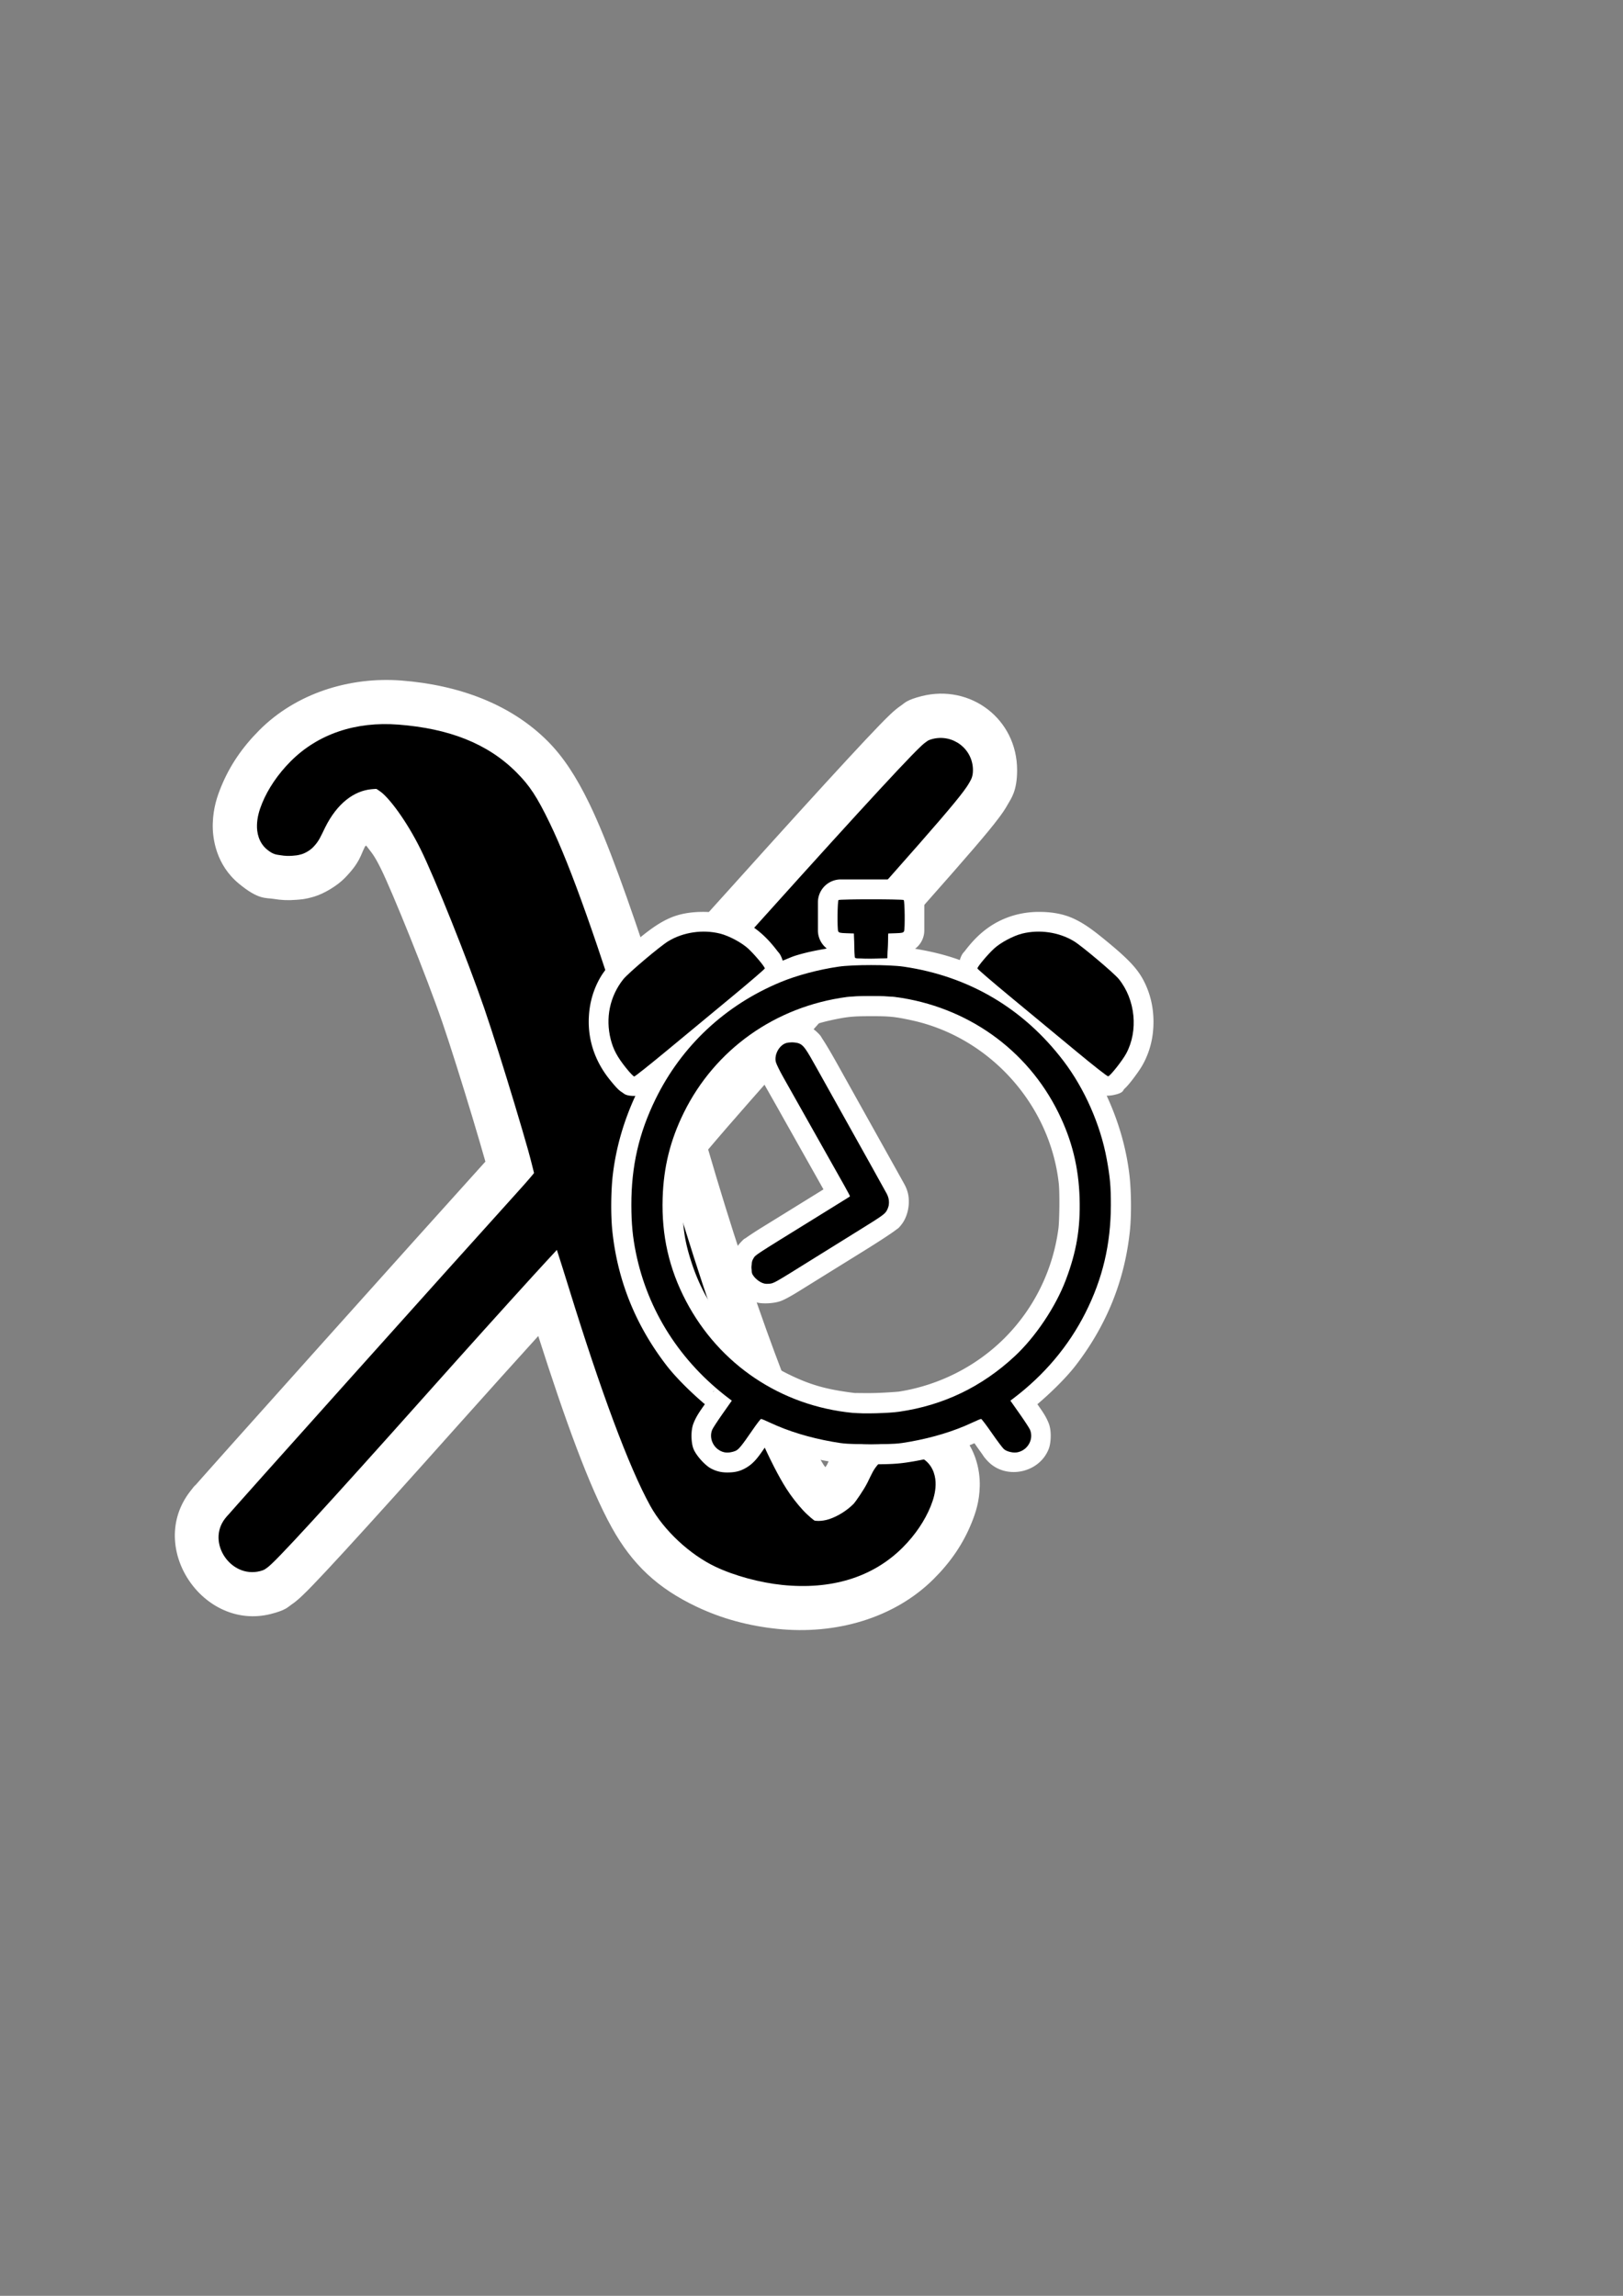 <?xml version="1.0" encoding="UTF-8" standalone="no"?>
<!-- Created with Inkscape (http://www.inkscape.org/) -->

<svg
   xmlns:dc="http://purl.org/dc/elements/1.1/"
   xmlns:cc="http://creativecommons.org/ns#"
   xmlns:rdf="http://www.w3.org/1999/02/22-rdf-syntax-ns#"
   xmlns:svg="http://www.w3.org/2000/svg"
   xmlns="http://www.w3.org/2000/svg"
   xmlns:xlink="http://www.w3.org/1999/xlink"
   xmlns:sodipodi="http://sodipodi.sourceforge.net/DTD/sodipodi-0.dtd"
   xmlns:inkscape="http://www.inkscape.org/namespaces/inkscape"
   width="210mm"
   height="297mm"
   viewBox="0 0 210 297"
   version="1.1"
   id="svg8"
   inkscape:version="0.92.2 (5c3e80d, 2017-08-06)"
   sodipodi:docname="icon.svg">
  <rect x="0" y="0" width="210" height="297" fill="#808080" stroke="none"/>
  <defs
     id="defs2">
    <filter
       inkscape:label="Inset"
       inkscape:menu="Shadows and Glows"
       inkscape:menu-tooltip="Shadowy outer bevel"
       style="color-interpolation-filters:sRGB;"
       id="filter906">
      <feMorphology
         result="result1"
         in="SourceAlpha"
         operator="dilate"
         radius="3.6"
         id="feMorphology894" />
      <feGaussianBlur
         stdDeviation="3.6"
         in="result1"
         result="result0"
         id="feGaussianBlur896" />
      <feDiffuseLighting
         surfaceScale="-5"
         id="feDiffuseLighting900">
        <feDistantLight
           elevation="45"
           azimuth="225"
           id="feDistantLight898" />
      </feDiffuseLighting>
      <feComposite
         in2="result0"
         operator="in"
         result="result91"
         id="feComposite902" />
      <feComposite
         in="SourceGraphic"
         in2="result91"
         id="feComposite904" />
    </filter>
  </defs>
  <sodipodi:namedview
     id="base"
     pagecolor="#ffffff"
     bordercolor="#666666"
     borderopacity="1.0"
     inkscape:pageopacity="0.0"
     inkscape:pageshadow="2"
     inkscape:zoom="0.91597915"
     inkscape:cx="85.486409"
     inkscape:cy="460.73513"
     inkscape:document-units="mm"
     inkscape:current-layer="layer1"
     showgrid="false"
     inkscape:window-width="1920"
     inkscape:window-height="1147"
     inkscape:window-x="-8"
     inkscape:window-y="-8"
     inkscape:window-maximized="1" />
  <g
     inkscape:label="Layer 1"
     inkscape:groupmode="layer"
     id="layer1">
    <flowRoot
       xml:space="preserve"
       id="flowRoot848"
       style="fill:black;stroke:none;stroke-opacity:1;stroke-width:1px;stroke-linejoin:miter;stroke-linecap:butt;fill-opacity:1;font-family:'American Typewriter';font-style:normal;font-weight:normal;font-size:26.667px;line-height:125%;letter-spacing:0px;word-spacing:0px;-inkscape-font-specification:'American Typewriter';font-stretch:normal;font-variant:normal"><flowRegion
         id="flowRegion850"><rect
           id="rect852"
           width="126.979"
           height="80.197"
           x="371.284"
           y="446.041" /></flowRegion><flowPara
         id="flowPara854" /></flowRoot>    <g
       id="g934"
       transform="matrix(1.899,0,0,1.899,-91.396,-121.634)"
       inkscape:export-xdpi="292.26001"
       inkscape:export-ydpi="292.26001">
      <path
         transform="translate(-20.22,-9.243)"
         d="m 95.713,119.656 c -3.555,-0.276 -7.193,0.873 -9.689,3.375 -1.162,1.165 -2.011,2.405 -2.596,3.828 -0.293,0.711 -0.545,1.462 -0.582,2.52 -0.037,1.058 0.242,2.838 1.77,4.105 1.356,1.126 1.841,0.957 2.367,1.045 0.526,0.087 0.985,0.111 1.547,0.064 0.202,-0.017 0.574,-0.02 1.246,-0.225 0.672,-0.205 1.557,-0.739 2.064,-1.26 1.016,-1.042 1.064,-1.513 1.352,-2.094 0.064,-0.129 0.04,-0.028 0.098,-0.125 0.381,0.506 0.527,0.606 1.018,1.598 0.756,1.526 3.085,7.271 4.186,10.471 0.508,1.478 1.342,4.128 2.041,6.447 0.344,1.143 0.656,2.206 0.887,3.023 -0.075,0.085 -0.013,0.014 -0.098,0.107 -1.997,2.206 -6.877,7.642 -11.305,12.584 -2.214,2.471 -4.313,4.815 -5.877,6.566 -0.782,0.875 -1.429,1.603 -1.893,2.125 -0.232,0.261 -0.417,0.471 -0.555,0.627 -0.138,0.156 0.048,-0.111 -0.398,0.467 -2.951,3.821 0.892,9.498 5.498,8.342 1.03,-0.259 1.174,-0.479 1.371,-0.611 0.197,-0.132 0.299,-0.217 0.389,-0.291 0.179,-0.147 0.285,-0.247 0.396,-0.354 0.224,-0.212 0.444,-0.434 0.713,-0.713 0.539,-0.558 1.253,-1.324 2.168,-2.32 1.829,-1.993 4.444,-4.893 7.787,-8.641 2.099,-2.353 3.769,-4.198 5.406,-6.008 1.812,5.674 3.462,10.252 5,13.031 1.417,2.561 3.166,4.166 5.783,5.408 1.759,0.835 3.592,1.315 5.527,1.514 3.932,0.404 7.939,-0.708 10.648,-3.418 1.151,-1.151 1.987,-2.378 2.561,-3.793 0.287,-0.708 0.534,-1.455 0.562,-2.51 0.029,-1.054 -0.265,-2.813 -1.771,-4.062 -1.356,-1.126 -1.841,-0.957 -2.367,-1.045 -0.526,-0.087 -0.985,-0.111 -1.547,-0.065 -0.202,0.017 -0.575,0.021 -1.248,0.227 -0.673,0.206 -1.56,0.74 -2.066,1.262 -1.014,1.043 -1.059,1.511 -1.346,2.09 -0.047,0.095 -0.039,0.108 -0.174,0.297 -0.036,-0.053 -0.083,-0.1 -0.115,-0.15 -1.518,-2.373 -4.851,-11.109 -7.871,-21.492 0.395,-0.463 0.717,-0.847 1.289,-1.506 1.83,-2.105 4.517,-5.147 7.867,-8.9 4.619,-5.175 7.322,-8.218 8.922,-10.082 0.8,-0.932 1.316,-1.554 1.732,-2.111 0.208,-0.279 0.394,-0.533 0.613,-0.926 0.219,-0.392 0.627,-0.891 0.627,-2.316 0,-3.489 -3.175,-5.879 -6.492,-5.047 -1.055,0.265 -1.185,0.486 -1.379,0.617 -0.194,0.131 -0.295,0.213 -0.383,0.285 -0.176,0.145 -0.281,0.244 -0.393,0.35 -0.224,0.212 -0.446,0.436 -0.719,0.717 -0.545,0.562 -1.27,1.333 -2.195,2.334 -1.851,2.002 -4.489,4.905 -7.834,8.625 -2.114,2.351 -3.787,4.192 -5.432,6.002 -1.651,-5.02 -3.085,-9.057 -4.311,-11.588 -0.903,-1.865 -1.797,-3.221 -2.855,-4.279 -2.521,-2.521 -6.054,-3.819 -9.945,-4.121 z"
         id="path78-8"
         style="fill:#ffffff;stroke-width:0.159"
         inkscape:original="M 95.382812 123.91602 C 92.795998 123.71535 90.657546 124.43641 89.048828 126.04883 C 87.533972 127.56717 86.67966 129.64416 87.34375 130.19531 C 87.468796 130.2991 87.844306 130.36148 88.177734 130.33398 C 88.758587 130.28607 88.808765 130.23503 89.361328 129.11914 C 90.325953 127.17109 91.827378 125.97396 93.519531 125.80469 C 94.266108 125.73001 94.419383 125.7714 95.029297 126.2168 C 95.96277 126.89848 97.102105 128.50244 98.136719 130.5918 C 99.151169 132.64044 101.35762 138.15118 102.5332 141.57031 C 103.63133 144.76416 105.86511 152.17452 105.97852 153.00195 C 106.06851 153.65848 106.05314 153.6805 104.49023 155.40625 C 100.53593 159.77252 84.941081 177.17858 84.677734 177.51953 C 84.12243 178.23845 84.860379 179.32729 85.751953 179.10352 C 86.001979 179.04077 89.755638 174.95165 96.427734 167.47266 C 102.08696 161.12903 106.76492 155.99611 106.82422 156.06641 C 106.88357 156.13671 107.56239 158.23282 108.33203 160.72461 C 110.44254 167.55762 112.40816 172.82599 113.76172 175.27148 C 114.48532 176.5788 116.2607 178.23462 117.63867 178.88867 C 118.74384 179.41323 120.44088 179.87488 121.77148 180.01172 C 124.81945 180.32517 127.17779 179.60736 128.96094 177.82422 C 130.43856 176.3466 131.26223 174.31459 130.60547 173.76953 C 130.48042 173.66574 130.10491 173.60336 129.77148 173.63086 C 129.19063 173.67877 129.14241 173.72981 128.58984 174.8457 C 128.27265 175.48626 127.74606 176.28319 127.41992 176.61719 C 126.1837 177.88319 124.26526 178.52286 123.26172 178.00391 C 122.64911 177.68711 121.61092 176.55499 120.87109 175.39844 C 118.4919 171.67916 115.05482 162.29662 111.82617 150.70703 C 111.78423 150.55648 115.85335 145.87595 122.56836 138.35156 C 131.79936 128.00792 133.37695 126.17048 133.37695 125.76172 C 133.37695 125.17341 132.77797 124.71412 132.19922 124.85938 C 131.95177 124.92149 128.10835 129.07742 121.43359 136.5 C 115.72441 142.84882 111.03492 147.98165 111.01172 147.90625 C 108.12809 138.54531 106.20587 133.09628 104.66797 129.91992 C 103.81258 128.15321 103.48235 127.64445 102.63672 126.79883 C 100.89934 125.06144 98.655586 124.16991 95.382812 123.91602 z "
         inkscape:radius="4.2735333"
         sodipodi:type="inkscape:offset" />
      <path
         d="m 75.262,113.414 c -2.873,-0.223 -5.455,0.623 -7.326,2.498 -0.877,0.879 -1.545,1.879 -1.943,2.848 -0.199,0.484 -0.337,0.959 -0.355,1.48 -0.018,0.521 0.113,1.21 0.682,1.682 0.445,0.369 0.677,0.349 0.939,0.393 0.262,0.044 0.521,0.057 0.805,0.033 0.162,-0.013 0.352,-0.023 0.617,-0.104 0.265,-0.081 0.581,-0.271 0.785,-0.48 0.409,-0.419 0.529,-0.763 0.809,-1.328 0.825,-1.666 1.973,-2.501 3.152,-2.619 0.342,-0.034 0.395,-0.015 0.35,-0.027 -0.045,-0.012 0.012,-8.5e-4 0.291,0.203 0.567,0.414 1.736,1.927 2.721,3.916 0.938,1.894 3.181,7.474 4.334,10.828 0.537,1.562 1.369,4.212 2.076,6.557 0.353,1.172 0.677,2.272 0.916,3.121 0.239,0.849 0.409,1.61 0.396,1.516 0.043,0.317 0.11,-0.127 0.053,-0.035 -0.057,0.092 -0.446,0.557 -1.227,1.42 -1.983,2.19 -6.868,7.632 -11.295,12.572 -2.213,2.47 -4.311,4.814 -5.873,6.562 -0.781,0.874 -1.428,1.601 -1.889,2.119 -0.23,0.259 -0.413,0.467 -0.545,0.617 -0.132,0.15 -0.132,0.133 -0.275,0.318 -1.263,1.635 0.392,4.079 2.381,3.58 0.31,-0.078 0.361,-0.147 0.43,-0.193 0.068,-0.046 0.111,-0.081 0.152,-0.115 0.083,-0.068 0.154,-0.133 0.236,-0.211 0.165,-0.156 0.367,-0.359 0.619,-0.621 0.505,-0.523 1.21,-1.277 2.115,-2.264 1.811,-1.973 4.42,-4.869 7.758,-8.611 2.827,-3.169 5.409,-6.035 7.289,-8.098 0.687,-0.753 1.155,-1.259 1.631,-1.771 0.248,0.773 0.52,1.631 0.836,2.654 2.122,6.869 4.056,12.121 5.531,14.785 0.929,1.678 2.697,3.319 4.441,4.146 1.298,0.616 3.036,1.083 4.545,1.238 3.309,0.34 6.154,-0.494 8.211,-2.551 0.86,-0.86 1.513,-1.841 1.9,-2.795 0.193,-0.477 0.328,-0.947 0.342,-1.463 0.014,-0.516 -0.123,-1.195 -0.684,-1.66 -0.445,-0.369 -0.677,-0.349 -0.939,-0.393 -0.262,-0.044 -0.521,-0.057 -0.805,-0.033 -0.162,0.013 -0.352,0.022 -0.617,0.104 -0.266,0.081 -0.583,0.273 -0.787,0.482 -0.408,0.42 -0.525,0.762 -0.805,1.326 -0.255,0.516 -0.842,1.347 -0.941,1.449 -0.464,0.475 -1.106,0.863 -1.664,1.049 -0.558,0.186 -0.99,0.111 -1.012,0.1 -0.02,-0.01 -0.421,-0.311 -0.797,-0.721 -0.375,-0.409 -0.785,-0.933 -1.111,-1.443 -2.117,-3.31 -5.546,-12.539 -8.711,-23.783 0.092,-0.115 0.158,-0.197 0.291,-0.357 0.469,-0.564 1.179,-1.394 2.102,-2.455 1.845,-2.122 4.539,-5.172 7.895,-8.932 4.616,-5.173 7.319,-8.216 8.883,-10.037 0.782,-0.911 1.277,-1.513 1.605,-1.953 0.164,-0.22 0.287,-0.397 0.395,-0.59 0.108,-0.193 0.246,-0.392 0.246,-0.85 0,-1.445 -1.358,-2.475 -2.746,-2.127 -0.317,0.08 -0.364,0.15 -0.432,0.195 -0.068,0.046 -0.111,0.079 -0.152,0.113 -0.083,0.068 -0.153,0.134 -0.236,0.213 -0.166,0.157 -0.37,0.361 -0.627,0.625 -0.513,0.528 -1.23,1.29 -2.146,2.281 -1.834,1.983 -4.465,4.88 -7.805,8.594 -2.853,3.172 -5.45,6.04 -7.336,8.104 -0.676,0.74 -1.131,1.232 -1.602,1.74 -2.477,-7.914 -4.291,-13.113 -5.752,-16.131 -0.87,-1.796 -1.367,-2.554 -2.275,-3.463 -1.969,-1.969 -4.593,-2.98 -8.049,-3.248 z"
         inkscape:href="#path78"
         id="path912"
         style="fill:#000000;stroke-width:0.159"
         xlink:href="#path78"
         inkscape:original="M 75.164062 114.67188 C 72.577248 114.4712 70.438796 115.19227 68.830078 116.80469 C 67.315222 118.32303 66.46091 120.40002 67.125 120.95117 C 67.250046 121.05496 67.625556 121.11734 67.958984 121.08984 C 68.539837 121.04193 68.590015 120.99089 69.142578 119.875 C 70.107203 117.92695 71.608628 116.72982 73.300781 116.56055 C 74.047358 116.48587 74.200633 116.52726 74.810547 116.97266 C 75.74402 117.65434 76.883355 119.2583 77.917969 121.34766 C 78.932419 123.3963 81.138873 128.90704 82.314453 132.32617 C 83.412583 135.52002 85.646356 142.93038 85.759766 143.75781 C 85.849756 144.41434 85.834394 144.43636 84.271484 146.16211 C 80.317184 150.52838 64.722331 167.93444 64.458984 168.27539 C 63.90368 168.99431 64.641629 170.08314 65.533203 169.85938 C 65.783229 169.79663 69.536888 165.70751 76.208984 158.22852 C 81.86821 151.88489 86.546169 146.75197 86.605469 146.82227 C 86.664819 146.89257 87.343641 148.98868 88.113281 151.48047 C 90.223791 158.31348 92.189409 163.58185 93.542969 166.02734 C 94.266569 167.33466 96.041952 168.99048 97.419922 169.64453 C 98.525092 170.16909 100.22213 170.63074 101.55273 170.76758 C 104.6007 171.08103 106.95904 170.36322 108.74219 168.58008 C 110.21981 167.10246 111.04348 165.07045 110.38672 164.52539 C 110.26167 164.4216 109.88616 164.35922 109.55273 164.38672 C 108.97188 164.43463 108.92366 164.48567 108.37109 165.60156 C 108.0539 166.24212 107.52731 167.03905 107.20117 167.37305 C 105.96495 168.63905 104.04651 169.27872 103.04297 168.75977 C 102.43036 168.44297 101.39217 167.31085 100.65234 166.1543 C 98.273154 162.43502 94.836072 153.05248 91.607422 141.46289 C 91.565482 141.31234 95.634599 136.63181 102.34961 129.10742 C 111.58061 118.76378 113.1582 116.92634 113.1582 116.51758 C 113.1582 115.92927 112.55922 115.46997 111.98047 115.61523 C 111.73302 115.67734 107.8896 119.83328 101.21484 127.25586 C 95.505664 133.60468 90.816169 138.73751 90.792969 138.66211 C 87.909339 129.30117 85.987119 123.85214 84.449219 120.67578 C 83.593829 118.90907 83.263599 118.40031 82.417969 117.55469 C 80.680589 115.8173 78.436836 114.92576 75.164062 114.67188 z "
         inkscape:radius="1.262447"
         sodipodi:type="inkscape:offset" />
      <path
         transform="translate(-20.22,-9.243)"
         inkscape:export-ydpi="292.26001"
         inkscape:export-xdpi="292.26001"
         d="m 95.383,123.916 c -2.587,-0.201 -4.725,0.52 -6.334,2.133 -1.515,1.518 -2.369,3.595 -1.705,4.146 0.125,0.104 0.501,0.166 0.834,0.139 0.581,-0.048 0.631,-0.099 1.184,-1.215 0.965,-1.948 2.466,-3.145 4.158,-3.314 0.747,-0.075 0.9,-0.033 1.51,0.412 0.933,0.682 2.073,2.286 3.107,4.375 1.014,2.049 3.221,7.559 4.396,10.979 1.098,3.194 3.332,10.604 3.445,11.432 0.09,0.657 0.075,0.679 -1.488,2.404 -3.954,4.366 -19.549,21.772 -19.812,22.113 -0.555,0.719 0.183,1.808 1.074,1.584 0.25,-0.063 4.004,-4.152 10.676,-11.631 5.659,-6.344 10.337,-11.477 10.396,-11.406 0.059,0.07 0.738,2.166 1.508,4.658 2.111,6.833 4.076,12.101 5.43,14.547 0.724,1.307 2.499,2.963 3.877,3.617 1.105,0.525 2.802,0.986 4.133,1.123 3.048,0.313 5.406,-0.404 7.189,-2.188 1.478,-1.478 2.301,-3.51 1.645,-4.055 -0.125,-0.104 -0.501,-0.166 -0.834,-0.139 -0.581,0.048 -0.629,0.099 -1.182,1.215 -0.317,0.641 -0.844,1.437 -1.17,1.771 -1.236,1.266 -3.155,1.906 -4.158,1.387 -0.613,-0.317 -1.651,-1.449 -2.391,-2.605 -2.379,-3.719 -5.816,-13.102 -9.045,-24.691 -0.042,-0.151 4.027,-4.831 10.742,-12.355 9.231,-10.344 10.809,-12.181 10.809,-12.59 0,-0.588 -0.599,-1.048 -1.178,-0.902 -0.247,0.062 -4.091,4.218 -10.766,11.641 -5.709,6.349 -10.399,11.482 -10.422,11.406 -2.884,-9.361 -4.806,-14.81 -6.344,-17.986 -0.855,-1.767 -1.186,-2.275 -2.031,-3.121 -1.737,-1.737 -3.981,-2.629 -7.254,-2.883 z"
         id="path78"
         style="fill:#000000;stroke-width:0.159"
         inkscape:original="M 95.382812 123.91602 C 92.795998 123.71535 90.657546 124.43641 89.048828 126.04883 C 87.533972 127.56717 86.67966 129.64416 87.34375 130.19531 C 87.468796 130.2991 87.844306 130.36148 88.177734 130.33398 C 88.758587 130.28607 88.808765 130.23503 89.361328 129.11914 C 90.325953 127.17109 91.827378 125.97396 93.519531 125.80469 C 94.266108 125.73001 94.419383 125.7714 95.029297 126.2168 C 95.96277 126.89848 97.102105 128.50244 98.136719 130.5918 C 99.151169 132.64044 101.35762 138.15118 102.5332 141.57031 C 103.63133 144.76416 105.86511 152.17452 105.97852 153.00195 C 106.06851 153.65848 106.05314 153.6805 104.49023 155.40625 C 100.53593 159.77252 84.941081 177.17858 84.677734 177.51953 C 84.12243 178.23845 84.860379 179.32729 85.751953 179.10352 C 86.001979 179.04077 89.755638 174.95165 96.427734 167.47266 C 102.08696 161.12903 106.76492 155.99611 106.82422 156.06641 C 106.88357 156.13671 107.56239 158.23282 108.33203 160.72461 C 110.44254 167.55762 112.40816 172.82599 113.76172 175.27148 C 114.48532 176.5788 116.2607 178.23462 117.63867 178.88867 C 118.74384 179.41323 120.44088 179.87488 121.77148 180.01172 C 124.81945 180.32517 127.17779 179.60736 128.96094 177.82422 C 130.43856 176.3466 131.26223 174.31459 130.60547 173.76953 C 130.48042 173.66574 130.10491 173.60336 129.77148 173.63086 C 129.19063 173.67877 129.14241 173.72981 128.58984 174.8457 C 128.27265 175.48626 127.74606 176.28319 127.41992 176.61719 C 126.1837 177.88319 124.26526 178.52286 123.26172 178.00391 C 122.64911 177.68711 121.61092 176.55499 120.87109 175.39844 C 118.4919 171.67916 115.05482 162.29662 111.82617 150.70703 C 111.78423 150.55648 115.85335 145.87595 122.56836 138.35156 C 131.79936 128.00792 133.37695 126.17048 133.37695 125.76172 C 133.37695 125.17341 132.77797 124.71412 132.19922 124.85938 C 131.95177 124.92149 128.10835 129.07742 121.43359 136.5 C 115.72441 142.84882 111.03492 147.98165 111.01172 147.90625 C 108.12809 138.54531 106.20587 133.09628 104.66797 129.91992 C 103.81258 128.15321 103.48235 127.64445 102.63672 126.79883 C 100.89934 125.06144 98.655586 124.16991 95.382812 123.91602 z "
         inkscape:radius="0"
         sodipodi:type="inkscape:offset" />
    </g>
    <g
       id="g1027"
       transform="matrix(0.83,0,0,0.83,118.284,43.568)"
       inkscape:export-xdpi="292.26001"
       inkscape:export-ydpi="292.26001">
      <g
         style="fill:#ffffff"
         transform="matrix(0.503,0,0,0.503,72.594,72.021)"
         id="g956-6">
        <path
           inkscape:connector-curvature="0"
           id="path970-3"
           d="m -203.244,202.452 c -3.059,-0.723 -4.852,-4.143 -3.664,-6.987 0.202,-0.484 1.651,-2.704 3.22,-4.935 l 2.853,-4.055 -0.898,-0.679 c -15.095,-11.416 -25.142,-27.138 -28.822,-45.101 -1.012,-4.939 -1.404,-9.06 -1.414,-14.845 -0.019,-12.001 2.315,-22.226 7.491,-32.808 8.062,-16.483 21.617,-29.162 38.766,-36.261 5.079,-2.103 11.77,-3.884 17.992,-4.789 4.465,-0.65 15.643,-0.65 20.108,0 20.234,2.945 37.175,12.934 49.577,29.232 6.513,8.559 11.44,19.728 13.384,30.338 1.048,5.722 1.297,8.477 1.29,14.287 -0.015,12.153 -2.547,22.868 -7.91,33.47 -5.198,10.276 -12.752,19.233 -22.329,26.476 l -0.898,0.679 2.853,4.055 c 1.569,2.23 3.018,4.451 3.22,4.935 1.212,2.901 -0.61,6.277 -3.774,6.991 -1.317,0.297 -3.342,-0.149 -4.287,-0.943 -0.407,-0.342 -2.1,-2.588 -3.763,-4.992 -1.663,-2.403 -3.156,-4.375 -3.318,-4.381 -0.162,-0.007 -1.413,0.514 -2.778,1.156 -5.579,2.624 -12.181,4.646 -19.284,5.905 -3.869,0.686 -4.551,0.727 -12.039,0.727 -7.487,0 -8.17,-0.041 -12.039,-0.727 -7.103,-1.26 -13.705,-3.282 -19.284,-5.905 -1.366,-0.642 -2.616,-1.163 -2.778,-1.157 -0.162,0.006 -1.367,1.574 -2.677,3.485 -3.311,4.83 -4.288,6.025 -5.251,6.416 -1.203,0.489 -2.558,0.646 -3.551,0.411 z m 54.312,-12.556 c 13.665,-1.972 25.609,-7.714 35.807,-17.213 6.407,-5.968 12.634,-15.263 15.784,-23.561 3.338,-8.794 4.569,-16.084 4.287,-25.386 -0.292,-9.61 -2.356,-17.949 -6.553,-26.47 -9.678,-19.647 -28.357,-32.91 -50.518,-35.87 -3.237,-0.432 -11.844,-0.432 -15.081,0 -22.161,2.96 -40.84,16.223 -50.518,35.87 -4.197,8.521 -6.262,16.859 -6.553,26.47 -0.351,11.565 1.992,21.879 7.243,31.878 10.343,19.697 29.448,32.497 51.725,34.656 3.229,0.313 11.028,0.111 14.378,-0.373 z m -42.982,-40.149 c -0.646,-0.337 -1.539,-1.07 -1.984,-1.629 -0.732,-0.92 -0.809,-1.196 -0.809,-2.91 0,-1.514 0.122,-2.089 0.606,-2.869 0.665,-1.07 0.165,-0.744 18.576,-12.123 6.185,-3.823 11.282,-6.981 11.327,-7.019 0.045,-0.038 -0.744,-1.54 -1.755,-3.337 -1.865,-3.317 -15.19,-26.966 -18.953,-33.636 -1.131,-2.004 -2.166,-4.133 -2.3,-4.73 -0.496,-2.205 0.967,-4.986 3.032,-5.764 1.042,-0.393 3.212,-0.35 4.225,0.083 1.369,0.586 2.051,1.55 5.548,7.838 3.704,6.662 9.817,17.608 16.474,29.501 2.444,4.366 4.748,8.52 5.121,9.232 0.916,1.748 0.899,3.643 -0.047,5.258 -0.61,1.041 -1.501,1.674 -8.173,5.805 -4.118,2.55 -10.881,6.754 -15.029,9.341 -11.932,7.444 -11.769,7.352 -13.317,7.469 -1.056,0.08 -1.635,-0.036 -2.543,-0.509 z m -41.667,-66.32 c -2.74,-3.417 -3.984,-5.731 -4.79,-8.908 -1.679,-6.62 -0.275,-13.342 3.887,-18.603 1.481,-1.872 11.356,-10.228 13.951,-11.804 4.62,-2.806 10.671,-3.7 16.036,-2.367 2.75,0.683 6.675,2.77 8.697,4.625 1.965,1.802 5.193,5.642 5.193,6.177 0,0.181 -4.614,4.148 -10.253,8.815 -5.639,4.667 -14.652,12.127 -20.029,16.577 -5.377,4.45 -9.963,8.092 -10.191,8.092 -0.228,0 -1.354,-1.172 -2.502,-2.604 z m 139.149,-5.478 c -5.383,-4.456 -14.402,-11.92 -20.041,-16.587 -5.639,-4.667 -10.253,-8.634 -10.253,-8.815 0,-0.535 3.229,-4.375 5.193,-6.177 2.023,-1.855 5.948,-3.942 8.697,-4.625 5.366,-1.332 11.416,-0.439 16.036,2.367 2.452,1.49 12.422,9.891 13.889,11.704 5.164,6.382 6.123,16.018 2.3,23.105 -1.189,2.203 -4.943,6.945 -5.585,7.054 -0.269,0.046 -4.38,-3.177 -10.237,-8.026 z M -162.696,49.193 c -0.068,-0.185 -0.154,-1.944 -0.192,-3.908 l -0.069,-3.572 -2.311,-0.076 c -2.003,-0.066 -2.349,-0.148 -2.597,-0.61 -0.335,-0.625 -0.243,-9.333 0.102,-9.677 0.288,-0.287 19.908,-0.287 20.197,0 0.345,0.344 0.436,9.052 0.102,9.677 -0.248,0.462 -0.594,0.544 -2.597,0.61 l -2.311,0.076 -0.132,3.836 -0.132,3.836 -4.967,0.072 c -3.831,0.056 -4.995,-0.005 -5.09,-0.265 z"
           style="fill:#ffffff;stroke-width:0.265" />
        <path
           inkscape:connector-curvature="0"
           id="path968-3"
           d="m -204.317,201.76 c -1.79,-0.892 -2.694,-2.338 -2.694,-4.31 0,-1.716 0.228,-2.155 3.612,-6.964 1.506,-2.14 2.738,-3.939 2.738,-3.998 0,-0.059 -1.399,-1.22 -3.109,-2.581 -34.829,-27.719 -37.693,-79.407 -6.141,-110.845 11.079,-11.039 25.662,-18.367 41.397,-20.803 2.549,-0.395 4.687,-0.491 10.848,-0.491 6.161,0 8.299,0.097 10.848,0.491 24.347,3.769 44.936,18.844 55.701,40.783 5.558,11.328 8.001,22.668 7.58,35.19 -0.373,11.103 -2.832,20.809 -7.772,30.68 -4.818,9.626 -11.857,18.313 -20.254,24.996 -1.71,1.361 -3.109,2.522 -3.109,2.581 0,0.059 1.232,1.858 2.738,3.998 3.384,4.809 3.612,5.248 3.612,6.964 0,1.972 -0.904,3.418 -2.694,4.31 -1.629,0.812 -2.852,0.86 -4.367,0.173 -1.172,-0.532 -2.058,-1.616 -5.906,-7.225 -1.073,-1.564 -2.09,-2.844 -2.259,-2.844 -0.169,0 -1.545,0.583 -3.059,1.295 -10.627,5.002 -23.915,7.512 -35.469,6.701 -9.608,-0.675 -18.714,-2.964 -26.653,-6.701 -1.513,-0.712 -2.882,-1.294 -3.043,-1.293 -0.16,0.001 -1.179,1.281 -2.264,2.844 -4.045,5.829 -4.754,6.695 -5.916,7.222 -1.515,0.688 -2.737,0.639 -4.367,-0.173 z m 53.871,-11.498 c 16.943,-1.84 32.62,-10.517 43.5,-24.076 15.118,-18.841 18.43,-44.927 8.509,-67.008 -7.509,-16.714 -22.484,-30.034 -39.756,-35.364 -6.965,-2.149 -11.467,-2.788 -19.606,-2.781 -7.245,0.006 -9.896,0.312 -15.956,1.838 -24.574,6.189 -43.754,27.008 -47.907,51.999 -3.764,22.653 4.459,45.285 21.881,60.224 9.598,8.23 22.162,13.752 34.441,15.138 3.019,0.341 11.864,0.358 14.893,0.029 z m -41.518,-40.733 c -2.515,-1.329 -3.465,-4.176 -2.207,-6.613 0.714,-1.383 1.416,-1.857 16.264,-10.982 1.237,-0.76 3.737,-2.307 5.556,-3.437 1.819,-1.13 4.406,-2.724 5.748,-3.541 1.462,-0.89 2.443,-1.66 2.447,-1.92 0.006,-0.39 -1.199,-2.601 -7.12,-13.06 -2.084,-3.681 -9.089,-16.118 -12.956,-23.002 -1.466,-2.61 -2.74,-5.14 -2.83,-5.622 -0.856,-4.561 4.875,-7.693 8.232,-4.499 0.509,0.484 2.511,3.774 4.699,7.723 2.096,3.784 5.779,10.392 8.183,14.684 15.55,27.768 14.364,25.239 13.073,27.877 -0.643,1.314 -0.94,1.579 -3.672,3.276 -6.882,4.274 -15.328,9.526 -21.919,13.63 -9.62,5.99 -9.677,6.02 -11.237,6.006 -0.752,-0.007 -1.707,-0.226 -2.262,-0.519 z M -232.36,84.57 c -3.097,-3.519 -4.698,-6.239 -5.759,-9.784 -0.609,-2.034 -0.713,-2.863 -0.713,-5.689 0,-2.83 0.103,-3.651 0.715,-5.689 0.846,-2.817 2.19,-5.406 3.912,-7.535 1.194,-1.476 10.327,-9.274 12.99,-11.091 4.357,-2.974 10.357,-4.139 15.737,-3.056 2.921,0.588 7.403,2.829 9.541,4.771 2.015,1.83 5.12,5.608 5.011,6.097 -0.043,0.192 -4.483,3.995 -9.867,8.451 -5.384,4.456 -12.041,9.966 -14.792,12.244 -13.101,10.847 -15.112,12.476 -15.407,12.476 -0.174,0 -0.79,-0.538 -1.369,-1.196 z m 142.668,-2.964 c -2.779,-2.296 -7.303,-6.037 -10.054,-8.315 -2.751,-2.278 -9.408,-7.788 -14.792,-12.244 -5.384,-4.456 -9.825,-8.259 -9.867,-8.451 -0.109,-0.489 2.996,-4.267 5.011,-6.097 2.138,-1.942 6.62,-4.184 9.541,-4.771 5.38,-1.083 11.381,0.083 15.737,3.056 2.663,1.817 11.796,9.616 12.99,11.091 5.514,6.815 6.236,16.35 1.801,23.807 -1.325,2.227 -4.338,5.911 -4.929,6.024 -0.213,0.041 -2.66,-1.804 -5.438,-4.099 z M -162.296,49.26 c -0.312,-0.196 -0.425,-1.062 -0.529,-4.031 l -0.132,-3.781 -2.381,-0.132 -2.381,-0.132 -0.072,-4.595 c -0.05,-3.165 0.022,-4.709 0.231,-4.961 0.449,-0.541 19.343,-0.541 19.792,0 0.209,0.252 0.281,1.796 0.231,4.961 l -0.072,4.595 -2.381,0.132 -2.381,0.132 -0.132,3.781 c -0.104,2.969 -0.218,3.834 -0.529,4.031 -0.218,0.138 -2.302,0.25 -4.63,0.25 -2.328,0 -4.412,-0.113 -4.63,-0.25 z"
           style="fill:#ffffff;stroke-width:0.265" />
        <path
           inkscape:connector-curvature="0"
           id="path966-7"
           d="m -204.233,201.742 c -1.226,-0.648 -1.752,-1.188 -2.281,-2.338 -0.585,-1.275 -0.627,-2.487 -0.125,-3.686 0.205,-0.49 1.633,-2.696 3.175,-4.902 1.542,-2.206 2.803,-4.163 2.803,-4.347 0,-0.184 -1.22,-1.275 -2.712,-2.424 -1.492,-1.149 -4.498,-3.878 -6.681,-6.066 -5.919,-5.932 -10.243,-11.892 -13.826,-19.057 -4.132,-8.263 -6.528,-16.553 -7.482,-25.889 -0.465,-4.548 -0.196,-14.408 0.514,-18.826 2.686,-16.712 10.943,-32.023 23.308,-43.219 11.354,-10.281 25.003,-16.638 40.217,-18.734 4.578,-0.631 14.737,-0.631 19.315,0 24.802,3.416 45.855,18.545 56.758,40.786 5.091,10.384 7.191,19.036 7.46,30.732 0.193,8.377 -0.43,14.051 -2.334,21.259 -1.69,6.398 -5.234,14.515 -8.776,20.1 -4.189,6.604 -11.269,14.454 -17.058,18.913 -1.492,1.149 -2.712,2.239 -2.712,2.424 0,0.184 1.261,2.14 2.803,4.347 2.987,4.275 3.547,5.318 3.547,6.604 0,0.948 -0.621,2.545 -1.267,3.26 -1.24,1.371 -3.9,1.903 -5.687,1.139 -1.145,-0.49 -1.773,-1.227 -4.89,-5.736 -1.464,-2.118 -2.841,-4 -3.06,-4.181 -0.327,-0.271 -0.731,-0.162 -2.26,0.608 -4.564,2.299 -11.054,4.498 -16.702,5.662 -6.301,1.298 -8.356,1.496 -15.478,1.496 -7.122,0 -9.177,-0.199 -15.478,-1.496 -5.648,-1.163 -12.138,-3.363 -16.702,-5.662 -1.529,-0.77 -1.934,-0.879 -2.26,-0.608 -0.219,0.182 -1.596,2.063 -3.06,4.181 -3.117,4.509 -3.746,5.246 -4.89,5.736 -1.128,0.483 -3.189,0.445 -4.176,-0.076 z m 52.558,-11.209 c 11.136,-1.107 20.927,-4.59 30.124,-10.715 12.841,-8.551 22.257,-21.55 26.568,-36.679 2.686,-9.425 3.035,-21.271 0.918,-31.162 -0.688,-3.214 -3.048,-10.317 -4.402,-13.25 -8.744,-18.935 -26.052,-32.62 -46.499,-36.765 -25.556,-5.18 -52.246,5.873 -66.737,27.639 -3.565,5.355 -5.554,9.434 -7.612,15.61 -2.411,7.237 -3.307,12.829 -3.307,20.644 0,6.696 0.731,11.946 2.519,18.1 6.913,23.788 26.966,41.68 51.456,45.911 5.324,0.92 11.841,1.175 16.971,0.665 z m -39.858,-40.975 c -3.798,-1.758 -4.094,-6.299 -0.562,-8.636 0.746,-0.494 7.307,-4.58 14.581,-9.081 7.274,-4.501 13.33,-8.351 13.458,-8.554 0.165,-0.261 -1.114,-2.757 -4.318,-8.428 -6.427,-11.379 -7.79,-13.797 -13.48,-23.919 -4.807,-8.552 -5.049,-9.05 -5.049,-10.398 0,-2.804 1.997,-4.829 4.763,-4.829 2.042,0 3.433,0.969 4.749,3.307 0.41,0.728 4.168,7.455 8.352,14.949 4.184,7.494 9.577,17.138 11.985,21.431 3.929,7.006 4.389,7.956 4.49,9.281 0.127,1.655 -0.523,3.317 -1.596,4.082 -1.257,0.896 -31.889,19.834 -33.234,20.547 -1.643,0.871 -2.665,0.932 -4.14,0.249 z m -39.744,-64.01 c -0.69,-0.426 -4.358,-5.291 -5.204,-6.902 -2.647,-5.037 -2.98,-11.957 -0.833,-17.296 1.64,-4.077 3.662,-6.353 10.989,-12.363 7.423,-6.089 10.483,-7.458 16.669,-7.458 6.787,0 12.117,2.734 17.025,8.734 0.822,1.005 1.495,1.997 1.495,2.203 0,0.207 -0.863,1.097 -1.918,1.978 -5.654,4.725 -37.414,30.974 -37.65,31.118 -0.152,0.093 -0.41,0.087 -0.573,-0.014 z m 128.866,-14.642 c -9.872,-8.172 -18.813,-15.58 -19.868,-16.462 -1.055,-0.882 -1.918,-1.772 -1.918,-1.979 0,-0.207 0.673,-1.198 1.495,-2.203 4.908,-5.999 10.238,-8.734 17.025,-8.734 6.186,0 9.246,1.369 16.669,7.458 7.327,6.01 9.349,8.286 10.989,12.363 2.147,5.339 1.813,12.259 -0.833,17.296 -0.897,1.707 -4.558,6.524 -5.259,6.921 -0.235,0.133 -6.274,-4.705 -18.3,-14.661 z m -60.021,-21.978 c -0.068,-0.185 -0.154,-1.944 -0.192,-3.909 l -0.069,-3.572 -2.381,-0.132 -2.381,-0.132 -0.072,-4.829 -0.072,-4.829 h 9.934 9.934 l -0.072,4.829 -0.072,4.829 -2.381,0.132 -2.381,0.132 -0.132,3.836 -0.132,3.836 -4.702,0.072 c -3.619,0.056 -4.731,-0.005 -4.826,-0.265 z"
           style="fill:#ffffff;stroke-width:0.265" />
        <path
           inkscape:connector-curvature="0"
           id="path964-7"
           d="m -203.834,201.776 c -1.917,-0.862 -2.966,-2.384 -2.989,-4.337 -0.018,-1.515 0.223,-1.97 3.654,-6.88 1.691,-2.421 2.719,-4.129 2.602,-4.324 -0.106,-0.178 -0.439,-0.5 -0.739,-0.715 -4.311,-3.095 -9.909,-8.428 -13.623,-12.975 -8.502,-10.41 -13.811,-22.407 -15.937,-36.006 -0.853,-5.456 -0.858,-16.088 -0.01,-21.535 1.252,-8.046 3.379,-14.79 6.923,-21.96 3.932,-7.954 8.462,-14.16 14.898,-20.408 12.878,-12.503 29.482,-19.783 47.229,-20.708 21.015,-1.095 40.622,6.214 55.55,20.708 6.436,6.248 10.966,12.454 14.898,20.408 3.544,7.17 5.671,13.915 6.923,21.96 0.848,5.447 0.843,16.079 -0.01,21.535 -2.126,13.6 -7.435,25.596 -15.937,36.006 -3.714,4.548 -9.313,9.88 -13.623,12.975 -0.3,0.215 -0.632,0.537 -0.739,0.715 -0.117,0.196 0.911,1.904 2.602,4.324 3.431,4.91 3.672,5.365 3.654,6.88 -0.044,3.669 -4.168,5.918 -7.302,3.982 -0.564,-0.349 -2.07,-2.244 -4.119,-5.186 -1.776,-2.55 -3.386,-4.636 -3.577,-4.636 -0.191,0 -1.586,0.583 -3.099,1.295 -6.138,2.889 -13.21,4.972 -20.875,6.147 -3.163,0.485 -4.95,0.588 -10.186,0.588 -5.236,0 -7.023,-0.103 -10.186,-0.588 -7.664,-1.175 -14.737,-3.258 -20.875,-6.147 -1.513,-0.712 -2.907,-1.295 -3.099,-1.295 -0.191,0 -1.801,2.086 -3.577,4.636 -2.102,3.018 -3.549,4.833 -4.144,5.201 -1.179,0.729 -3.085,0.88 -4.287,0.339 z m 56.884,-11.746 c 18.097,-3.105 33.742,-13.364 43.807,-28.725 11.026,-16.828 13.586,-37.293 7.093,-56.701 -6.519,-19.484 -23.277,-35.565 -43.052,-41.313 -27.385,-7.959 -56.282,2.32 -72.352,25.736 -9.71,14.149 -13.379,31.644 -10.228,48.759 4.273,23.205 21.409,42.655 44.014,49.958 4.463,1.442 8.239,2.236 13.785,2.898 0.509,0.061 3.784,0.076 7.276,0.033 5.019,-0.061 7.043,-0.196 9.657,-0.645 z m -45.046,-40.782 c -1.1,-0.581 -2.174,-2.048 -2.439,-3.333 -0.25,-1.215 0.294,-2.908 1.265,-3.932 0.464,-0.49 3.642,-2.611 7.062,-4.713 18.503,-11.376 22.356,-13.844 22.282,-14.269 -0.041,-0.238 -2.646,-4.992 -5.789,-10.565 -14.108,-25.017 -16.189,-28.723 -16.749,-29.824 -1.66,-3.26 1.124,-7.281 4.708,-6.799 2.246,0.302 2.991,1.106 5.918,6.382 2.843,5.124 9.219,16.537 12.122,21.696 11.917,21.18 11.663,20.634 10.648,22.928 -0.66,1.493 -0.93,1.7 -7.476,5.751 -2.983,1.846 -9.697,6.018 -14.919,9.271 -13.15,8.191 -12.728,7.957 -14.314,7.943 -0.792,-0.007 -1.727,-0.223 -2.32,-0.536 z m -41.468,-66.403 c -2.31,-2.9 -3.945,-5.996 -4.603,-8.721 -1.554,-6.427 -0.115,-12.864 4.038,-18.068 1.169,-1.464 9.932,-8.96 12.931,-11.061 1.768,-1.239 4.847,-2.541 7.172,-3.034 2.347,-0.497 6.242,-0.478 8.583,0.042 2.454,0.545 6.354,2.379 8.385,3.942 1.466,1.128 5.822,5.969 5.822,6.471 0,0.288 -1.056,1.209 -7.289,6.357 -2.903,2.398 -8.077,6.678 -11.496,9.512 -21.761,18.031 -20.762,17.217 -21.122,17.217 -0.168,0 -1.258,-1.195 -2.422,-2.656 z m 146.707,0.894 c -1.164,-0.961 -4.081,-3.376 -6.482,-5.367 -10.434,-8.652 -18.702,-15.499 -22.871,-18.938 -6.463,-5.331 -8.085,-6.736 -8.085,-7 0,-0.516 4.328,-5.339 5.822,-6.489 2.031,-1.563 5.932,-3.396 8.385,-3.942 2.341,-0.52 6.236,-0.539 8.583,-0.042 2.326,0.493 5.404,1.795 7.172,3.034 2.999,2.101 11.762,9.597 12.931,11.061 5.11,6.402 6.08,14.634 2.587,21.96 -1.066,2.237 -5,7.491 -5.597,7.477 -0.181,-0.004 -1.281,-0.794 -2.445,-1.755 z M -162.243,48.936 c -0.216,-0.216 -0.318,-1.481 -0.318,-3.964 0,-4.2 0.255,-3.866 -3.043,-3.986 l -1.852,-0.067 v -4.63 -4.63 h 9.79 9.79 v 4.63 4.63 l -1.852,0.067 c -3.298,0.12 -3.043,-0.214 -3.043,3.986 0,2.483 -0.101,3.747 -0.318,3.964 -0.445,0.445 -8.71,0.445 -9.155,0 z"
           style="fill:#ffffff;stroke-width:0.265" />
        <path
           inkscape:connector-curvature="0"
           id="path962-7"
           d="m -204.497,201.317 c -1.213,-0.678 -2.249,-2.443 -2.249,-3.829 0,-1.371 0.572,-2.447 3.564,-6.708 1.532,-2.182 2.786,-4.128 2.786,-4.325 0,-0.197 -1.339,-1.402 -2.977,-2.678 -9.175,-7.151 -17.635,-18.152 -22.156,-28.808 -7.678,-18.097 -7.945,-38.507 -0.742,-56.633 8.636,-21.73 27.724,-38.477 50.363,-44.186 6.281,-1.584 10.739,-2.096 18.242,-2.096 7.503,0 11.96,0.512 18.242,2.096 22.639,5.708 41.728,22.455 50.363,44.186 7.837,19.721 6.803,42.227 -2.802,60.961 -4.75,9.264 -12.169,18.301 -20.096,24.481 -1.637,1.276 -2.977,2.481 -2.977,2.678 0,0.197 1.254,2.143 2.786,4.325 2.992,4.261 3.564,5.337 3.564,6.708 0,1.387 -1.036,3.151 -2.249,3.829 -1.474,0.825 -3.693,0.823 -4.92,-0.004 -0.521,-0.351 -2.232,-2.515 -4.074,-5.152 -1.747,-2.501 -3.309,-4.6 -3.471,-4.665 -0.162,-0.065 -1.651,0.512 -3.307,1.282 -6.095,2.832 -12.267,4.7 -19.813,5.998 -3.177,0.546 -4.42,0.614 -11.245,0.614 -6.825,0 -8.068,-0.068 -11.245,-0.614 -7.546,-1.298 -13.718,-3.166 -19.813,-5.998 -1.657,-0.77 -3.145,-1.347 -3.307,-1.282 -0.162,0.065 -1.724,2.164 -3.471,4.665 -1.843,2.638 -3.553,4.801 -4.074,5.152 -1.227,0.827 -3.446,0.829 -4.92,0.004 z m 52.558,-10.52 c 8.56,-0.851 15.229,-2.739 22.848,-6.469 7.004,-3.428 12.033,-7.005 17.481,-12.433 9.946,-9.909 16.162,-22.147 18.548,-36.521 0.383,-2.304 0.482,-4.343 0.476,-9.79 -0.008,-7.685 -0.365,-10.548 -2.113,-16.926 -6.138,-22.396 -23.845,-40.073 -46.013,-45.936 -11.524,-3.048 -22.386,-3.048 -33.91,0 -22.168,5.863 -39.875,23.54 -46.013,45.936 -1.748,6.378 -2.105,9.241 -2.113,16.926 -0.009,8.792 0.56,12.604 3.029,20.3 4.462,13.909 13.697,26.029 26.2,34.385 5.345,3.572 13.273,7.069 19.952,8.801 6.659,1.726 14.96,2.389 21.626,1.726 z m -39.593,-41.419 c -1.852,-0.963 -2.778,-2.423 -2.778,-4.381 0,-1.916 0.911,-3.046 4.011,-4.976 3.757,-2.34 13.423,-8.321 20.661,-12.784 3.311,-2.042 6.019,-3.859 6.019,-4.038 0,-0.361 0.133,-0.121 -10.985,-19.838 -13.133,-23.29 -12.034,-21.199 -12.034,-22.906 0,-2.451 1.539,-4.185 3.918,-4.414 1.623,-0.156 2.93,0.254 3.816,1.198 0.372,0.397 2.969,4.829 5.77,9.85 5.402,9.683 14.97,26.815 18.359,32.872 1.744,3.117 2.036,3.819 2.044,4.922 0.019,2.42 -0.577,3.109 -5.123,5.929 -2.225,1.38 -9.641,5.994 -16.48,10.253 -6.839,4.259 -12.912,7.963 -13.494,8.231 -1.3,0.598 -2.654,0.629 -3.704,0.083 z M -232.878,83.383 c -4.004,-4.702 -5.609,-8.789 -5.609,-14.285 0,-5.531 1.819,-10.136 5.547,-14.044 2.298,-2.408 11.086,-9.576 13.181,-10.749 7.677,-4.302 17.453,-3.189 23.827,2.711 2.052,1.899 4.598,5.026 4.488,5.509 -0.048,0.21 -2.292,2.209 -4.986,4.442 -7.322,6.07 -22.115,18.325 -28.666,23.748 -3.181,2.633 -5.827,4.787 -5.88,4.787 -0.053,0 -0.909,-0.953 -1.901,-2.119 z m 142.679,-2.64 c -6.597,-5.46 -21.388,-17.714 -28.701,-23.776 -2.694,-2.233 -4.938,-4.232 -4.986,-4.442 -0.111,-0.483 2.436,-3.61 4.488,-5.509 6.373,-5.9 16.15,-7.013 23.827,-2.711 2.095,1.174 10.883,8.341 13.181,10.749 4.005,4.198 5.725,8.899 5.478,14.97 -0.227,5.57 -1.957,9.485 -6.297,14.25 l -1.171,1.286 z m -72.096,-35.405 c 0,-2.487 -0.101,-3.752 -0.318,-3.969 -0.196,-0.196 -1.158,-0.318 -2.514,-0.318 h -2.196 v -4.63 -4.63 h 9.657 9.657 v 4.63 4.63 h -2.196 c -1.355,0 -2.318,0.122 -2.514,0.318 -0.216,0.216 -0.318,1.482 -0.318,3.969 v 3.651 h -4.63 -4.63 z"
           style="fill:#ffffff;stroke-width:0.265" />
        <path
           inkscape:connector-curvature="0"
           id="path960-1"
           d="m -204.143,201.383 c -1.886,-0.997 -2.865,-3.069 -2.35,-4.979 0.151,-0.559 1.643,-2.995 3.317,-5.413 1.674,-2.418 3.044,-4.5 3.044,-4.626 0,-0.126 -1.22,-1.171 -2.712,-2.321 -3.526,-2.718 -10.648,-9.848 -13.201,-13.214 -8.016,-10.57 -12.567,-21.406 -14.668,-34.925 -0.571,-3.674 -0.788,-12.745 -0.4,-16.677 0.952,-9.636 3.146,-17.438 7.287,-25.921 10.935,-22.399 32.207,-37.561 57.207,-40.774 4.558,-0.586 13.346,-0.586 17.904,0 24.999,3.214 46.271,18.375 57.207,40.774 5.485,11.235 7.798,21.954 7.449,34.52 -0.444,15.98 -5.444,30.1 -15.23,43.003 -2.553,3.366 -9.675,10.495 -13.201,13.214 -1.492,1.15 -2.712,2.199 -2.712,2.331 0,0.132 1.095,1.808 2.433,3.725 3.635,5.206 3.63,5.199 3.927,6.299 0.922,3.423 -2.847,6.573 -6.17,5.157 -1.151,-0.49 -1.67,-1.095 -4.952,-5.771 -1.554,-2.214 -3.014,-4.144 -3.244,-4.289 -0.313,-0.198 -1.136,0.074 -3.283,1.086 -6.663,3.137 -13.495,5.135 -21.651,6.331 -4.435,0.65 -14.615,0.65 -19.05,0 -8.156,-1.196 -14.988,-3.194 -21.651,-6.331 -2.147,-1.011 -2.97,-1.283 -3.283,-1.086 -0.23,0.145 -1.69,2.075 -3.244,4.289 -1.554,2.214 -3.113,4.336 -3.463,4.717 -1.328,1.441 -3.553,1.81 -5.31,0.882 z m 53.432,-10.595 c 14.735,-1.618 28.539,-8.228 39.128,-18.733 10.189,-10.109 16.845,-23.503 18.754,-37.738 0.619,-4.614 0.621,-12.573 0.004,-17.156 -3.453,-25.667 -21.968,-47.119 -46.851,-54.28 -6.567,-1.89 -12.956,-2.662 -20.108,-2.431 -6.699,0.217 -12.025,1.135 -18.124,3.126 -22.94,7.486 -40.026,27.229 -44.201,51.07 -1.505,8.595 -1.154,18.374 0.962,26.815 2.624,10.469 7.763,20.073 15.106,28.231 10.38,11.534 25.559,19.321 41.098,21.084 2.911,0.33 11.268,0.337 14.232,0.012 z m -40.064,-41.324 c -2.964,-0.589 -4.389,-4.287 -2.646,-6.868 0.609,-0.902 0.807,-1.03 17.895,-11.581 6.185,-3.819 11.445,-7.12 11.69,-7.336 0.257,-0.226 0.375,-0.575 0.279,-0.825 -0.091,-0.238 -1.644,-3.054 -3.451,-6.259 -21.031,-37.302 -19.631,-34.74 -19.631,-35.921 0,-1.304 0.534,-2.532 1.489,-3.425 1.477,-1.381 3.175,-1.625 5.035,-0.724 1.317,0.638 1.259,0.547 6.768,10.431 2.109,3.784 7.561,13.542 12.116,21.686 9.06,16.198 9.056,16.189 7.986,18.286 -0.292,0.571 -0.751,1.226 -1.021,1.456 -0.27,0.229 -3.587,2.326 -7.37,4.659 -3.784,2.333 -9.796,6.061 -13.361,8.285 -14.158,8.829 -13.638,8.562 -15.778,8.136 z m -42.521,-66.766 c -4.614,-5.757 -6.162,-12.123 -4.529,-18.628 0.696,-2.774 2.582,-6.335 4.414,-8.334 2.12,-2.313 11.645,-10.165 13.765,-11.346 5.249,-2.925 12.21,-3.378 17.53,-1.14 1.961,0.825 4.195,2.18 5.603,3.398 1.323,1.145 5.113,5.447 5.113,5.804 0,0.116 -2.232,2.053 -4.961,4.303 -2.729,2.25 -9.009,7.447 -13.957,11.548 -17.584,14.577 -20.466,16.934 -20.703,16.934 -0.132,0 -1.156,-1.142 -2.275,-2.538 z m 143.337,-1.907 c -8.602,-7.147 -24.427,-20.258 -29.382,-24.342 -2.525,-2.081 -4.591,-3.88 -4.591,-3.997 0,-0.357 3.789,-4.658 5.113,-5.804 3.896,-3.372 8.691,-4.976 14.172,-4.74 3.469,0.149 6.065,0.869 8.968,2.487 2.13,1.187 11.467,8.875 13.675,11.26 1.904,2.056 3.782,5.572 4.496,8.416 1.149,4.576 0.631,9.633 -1.421,13.871 -1.063,2.196 -4.874,7.308 -5.428,7.282 -0.157,-0.007 -2.678,-2.002 -5.602,-4.432 z M -162.167,48.664 c -0.068,-0.185 -0.155,-1.944 -0.193,-3.909 l -0.069,-3.572 -2.381,-0.132 -2.381,-0.132 v -4.498 -4.498 h 9.525 9.525 v 4.498 4.498 l -2.381,0.132 -2.381,0.132 -0.132,3.836 -0.132,3.836 -4.438,0.073 c -3.407,0.056 -4.466,-0.006 -4.561,-0.265 z"
           style="fill:#ffffff;stroke-width:0.265" />
        <path
           d="m -167.059,24.965 a 7.09,7.09 0 0 0 -7.09,7.09 v 4.355 4.357 a 7.09,7.09 0 0 0 2.779,5.623 c -3.261,0.534 -6.456,1.178 -9.693,2.176 -1.389,0.428 -2.659,1.067 -4.012,1.562 -0.649,-2.061 -1.232,-2.446 -1.637,-2.977 -2.17,-2.845 -4.515,-5.383 -7.68,-7.533 -4.48,-3.043 -9.806,-4.605 -15.33,-4.596 -3.574,0.006 -7.235,0.488 -10.693,2.074 -3.458,1.586 -6.447,3.876 -10.449,7.178 -6.304,5.2 -9.263,8.206 -11.26,12.031 -2.049,3.925 -3.056,8.217 -3.055,12.793 0.002,6.499 2.252,12.596 6.465,17.855 0.602,0.751 1.167,1.428 1.674,2 0.254,0.286 0.478,0.535 0.785,0.842 0.154,0.153 0.308,0.312 0.658,0.6 0.175,0.144 0.383,0.32 0.854,0.607 0.47,0.288 0.887,1.037 3.684,1.057 0.001,-8.7e-5 0.244,-0.028 0.336,-0.035 -3.523,7.643 -5.99,15.862 -7.006,24.549 -0.577,4.933 -0.647,12.404 -0.139,17.287 1.601,15.367 7.202,29.244 16.787,41.691 2.923,3.795 7.691,8.475 11.887,12.027 -1.549,2.2 -2.656,3.727 -3.529,5.955 -0.911,2.324 -0.706,6.022 -0.023,7.809 0.782,2.048 3.567,5.171 5.502,6.18 2.087,1.088 3.797,1.247 5.506,1.201 1.709,-0.046 3.423,-0.281 5.492,-1.543 2.58,-1.573 3.885,-3.603 6.539,-7.514 6.658,2.844 13.023,4.721 20.361,5.869 3.362,0.526 5.828,0.666 11.68,0.666 5.852,0 8.317,-0.14 11.68,-0.666 7.332,-1.147 13.679,-3.022 20.348,-5.867 0.789,1.128 1.566,2.226 2.201,3.102 0.672,0.926 0.563,0.98 1.781,2.309 5.564,6.07 16.142,3.928 19.055,-3.699 0.672,-1.759 0.918,-5.456 0.006,-7.809 -0.875,-2.256 -1.987,-3.782 -3.543,-5.992 4.195,-3.553 8.964,-8.232 11.887,-12.027 9.585,-12.447 15.186,-26.324 16.787,-41.691 0.509,-4.883 0.438,-12.354 -0.139,-17.287 -1.016,-8.687 -3.51,-16.925 -7.059,-24.609 0.067,0.003 0.107,0.014 0.18,0.016 0.37,0.008 1.357,-0.101 1.357,-0.102 a 7.09,7.09 0 0 0 0.002,0 c 3.835,-0.663 3.452,-1.558 3.93,-1.994 0.478,-0.436 0.792,-0.781 1.113,-1.146 0.644,-0.73 1.254,-1.508 1.883,-2.354 1.257,-1.691 2.413,-3.269 3.416,-5.371 1.781,-3.733 2.625,-7.601 2.627,-11.914 0.002,-4.576 -1.006,-8.869 -3.055,-12.793 -1.995,-3.823 -4.953,-6.831 -11.258,-12.031 -4.003,-3.302 -6.992,-5.592 -10.451,-7.178 -3.459,-1.586 -7.119,-2.068 -10.693,-2.074 -5.524,-0.009 -10.851,1.553 -15.33,4.596 -3.166,2.151 -5.519,4.7 -7.693,7.551 -0.319,0.419 -0.954,0.818 -1.543,2.779 -4.481,-1.63 -9.113,-2.728 -13.865,-3.498 a 7.09,7.09 0 0 0 2.859,-5.684 v -4.357 -4.355 a 7.09,7.09 0 0 0 -7.09,-7.09 h -9.393 z m 20.857,22.574 c -0.004,0.15 8e-4,0.223 -0.006,0.258 z m -11.465,19.799 c 5.805,0 7.404,0.163 12.574,1.283 24.133,5.227 42.908,26.061 45.594,50.592 0.301,2.75 0.216,11.408 -0.113,13.918 -1.692,12.905 -7.593,24.875 -16.748,34.004 -8.784,8.759 -20.34,14.608 -32.742,16.545 -0.211,0.033 -3.877,0.317 -6.988,0.416 -3.112,0.099 -7.039,-0.038 -6.414,0.037 -8.904,-1.075 -13.915,-2.499 -20.627,-5.773 -14.549,-7.098 -25.091,-19.17 -30.117,-34.467 -2.136,-6.5 -2.822,-10.825 -2.826,-17.906 -0.004,-7.016 0.447,-10.298 2.266,-16.615 1.093,-3.797 2.041,-6.188 4.014,-10.082 3.97,-7.835 9.697,-14.62 16.553,-19.9 -0.111,1.583 -0.042,3.222 0.383,4.506 0.746,2.255 1.767,4.022 3.316,6.746 1.539,2.706 3.337,5.89 3.934,6.959 0.666,1.195 3.082,5.487 5.422,9.639 2.337,4.146 5.691,10.1 7.451,13.227 0.117,0.209 0.185,0.344 0.299,0.549 -7.913,4.896 -15.508,9.594 -18.707,11.561 -1.417,0.871 -2.763,1.732 -3.854,2.461 -0.545,0.364 -1.022,0.691 -1.457,1.006 -0.435,0.315 -0.445,0.067 -1.725,1.488 -2.787,3.094 -3.481,5.685 -2.723,9.727 0.541,2.882 1.619,4.051 2.746,5.338 1.127,1.287 2.1,2.545 5.057,3.443 1.613,0.49 5.617,0.395 7.869,-0.607 2.252,-1.003 4.313,-2.322 8.135,-4.697 4.007,-2.491 11.579,-7.187 16.814,-10.432 2.812,-1.742 5.302,-3.33 7.191,-4.578 0.945,-0.624 1.733,-1.158 2.389,-1.625 0.328,-0.234 0.618,-0.445 0.932,-0.693 0.314,-0.248 0.464,-0.159 1.486,-1.455 1.462,-1.853 2.106,-4.209 2.258,-6.041 0.072,-0.864 0.12,-2.413 -0.291,-3.93 -0.411,-1.516 -0.95,-2.412 -1.449,-3.314 -0.605,-1.094 -4.369,-7.839 -8.475,-15.189 -4.104,-7.347 -9.388,-16.814 -11.736,-21.027 -1.316,-2.362 -2.507,-4.422 -3.482,-6.027 -0.488,-0.803 -0.917,-1.486 -1.322,-2.09 -0.405,-0.604 -0.337,-0.829 -1.715,-2.121 -0.734,-0.689 -1.54,-1.245 -2.385,-1.689 2.172,-0.759 4.383,-1.409 6.641,-1.898 5.171,-1.12 6.769,-1.283 12.574,-1.283 z m -12.623,57.695 c 0.215,0.426 0.257,0.522 0.258,0.514 -0.033,-0.044 -0.205,-0.387 -0.258,-0.514 z m -36.006,58.291 c -0.083,0.132 -0.337,0.525 -0.381,0.59 0.17,-0.439 0.349,-0.53 0.381,-0.59 z m 97.258,0 c 0.032,0.06 0.211,0.151 0.381,0.59 -0.024,-0.037 -0.111,-0.16 -0.133,-0.193 -0.203,-0.314 -0.306,-0.506 -0.248,-0.396 z"
           inkscape:href="#path958-2"
           id="path1008"
           style="fill:#ffffff;stroke-width:0.265"
           xlink:href="#path958-2"
           inkscape:original="M -167.05859 32.054688 L -167.05859 36.410156 L -167.05859 40.767578 L -164.61133 40.84375 L -162.16406 40.919922 L -162.08984 44.822266 L -162.01758 48.724609 L -157.66602 48.724609 L -153.31445 48.724609 L -153.24023 44.822266 L -153.16797 40.919922 L -150.7207 40.84375 L -148.27344 40.767578 L -148.27344 36.410156 L -148.27344 32.054688 L -157.66602 32.054688 L -167.05859 32.054688 z M -209.70898 42.113281 C -215.90964 42.123731 -218.62578 43.370869 -226.35156 49.744141 C -232.51886 54.831761 -234.34376 56.725388 -235.83789 59.587891 C -237.52125 62.812899 -238.08889 65.213256 -238.08789 69.097656 C -238.08618 74.406365 -236.74828 78.068314 -233.17969 82.523438 C -232.10216 83.868654 -231.1257 84.969909 -231.00977 84.970703 C -230.89384 84.971552 -225.41592 80.519993 -218.83789 75.078125 C -212.25986 69.636257 -203.60338 62.478497 -199.60156 59.171875 C -195.59973 55.865253 -192.15831 53.001743 -191.95312 52.808594 C -191.63445 52.508613 -191.69199 52.310962 -192.34766 51.451172 C -193.83038 49.506847 -196.83955 46.527423 -198.375 45.484375 C -201.82967 43.13759 -205.29674 42.105881 -209.70898 42.113281 z M -105.62305 42.113281 C -110.03529 42.105845 -113.50236 43.13759 -116.95703 45.484375 C -118.49811 46.531244 -121.50317 49.508495 -122.99805 51.46875 C -123.77033 52.481459 -123.77248 52.497417 -123.25195 52.923828 C -122.06972 53.892293 -106.98774 66.395061 -96.179688 75.367188 C -89.833665 80.635237 -84.501481 84.921878 -84.332031 84.892578 C -83.705953 84.784318 -80.157124 80.009801 -79.179688 77.960938 C -77.639367 74.732181 -77.245441 72.925153 -77.244141 69.097656 C -77.242894 65.213256 -77.810788 62.812899 -79.494141 59.587891 C -80.988278 56.725388 -82.811222 54.831761 -88.978516 49.744141 C -96.704296 43.370869 -99.422382 42.123731 -105.62305 42.113281 z M -157.66602 52.341797 C -165.86973 52.341797 -172.08267 53.217045 -178.97461 55.341797 C -207.21719 64.04884 -227.2603 88.100164 -230.6875 117.39844 C -231.14184 121.28244 -231.20798 129.36829 -230.81641 133.12695 C -229.3428 147.27181 -224.32984 159.7117 -215.46289 171.22656 C -212.89583 174.5602 -206.54627 180.87033 -202.84375 183.76758 C -201.20664 185.04863 -199.86719 186.15125 -199.86719 186.21875 C -199.86719 186.52944 -200.67763 187.78315 -203.21484 191.39648 C -206.39708 195.92841 -206.81661 196.99839 -206.12305 198.81445 C -205.6305 200.10418 -205.18729 200.59995 -203.9668 201.23633 C -202.85892 201.814 -200.9784 201.76357 -199.9375 201.12891 C -199.03025 200.57575 -198.11146 199.40299 -194.70703 194.44531 C -193.54286 192.75001 -192.42258 191.29418 -192.2168 191.20898 C -192.01102 191.1238 -190.04688 191.84458 -187.85156 192.8125 C -181.30302 195.69976 -175.45939 197.40511 -168.25 198.5332 C -165.14035 199.01981 -163.44109 199.11328 -157.66602 199.11328 C -151.89095 199.11328 -150.19168 199.01978 -147.08203 198.5332 C -139.85936 197.40303 -134.02961 195.70075 -127.44336 192.79688 C -125.22803 191.82014 -123.30083 191.06153 -123.16016 191.11133 C -123.01948 191.16113 -121.5752 193.10722 -119.95117 195.43555 C -118.32713 197.76388 -116.74252 199.94782 -116.42969 200.28906 C -114.27646 202.63792 -110.37341 201.85965 -109.22461 198.85156 C -108.51524 196.99409 -108.9181 195.95242 -112.11719 191.39648 C -114.6544 187.78315 -115.46484 186.52944 -115.46484 186.21875 C -115.46484 186.15129 -114.12539 185.04863 -112.48828 183.76758 C -108.78576 180.87033 -102.4362 174.5602 -99.869141 171.22656 C -91.002192 159.7117 -85.989227 147.27181 -84.515625 133.12695 C -84.124049 129.36829 -84.190194 121.28244 -84.644531 117.39844 C -87.519404 92.821902 -102.08065 71.740923 -124.06445 60.328125 C -134.57798 54.870067 -145.21711 52.341797 -157.66602 52.341797 z M -157.66602 60.248047 C -151.64867 60.248047 -149.00802 60.518391 -143.5918 61.691406 C -116.42102 67.575892 -95.475574 90.818394 -92.451172 118.44141 C -92.026461 122.32046 -92.093423 130.32692 -92.582031 134.05273 C -94.477115 148.5034 -101.08392 161.9136 -111.35352 172.1543 C -121.21718 181.9902 -134.12475 188.51553 -148.00781 190.68359 C -150.66943 191.09921 -161.18366 191.43389 -163.35352 191.17188 C -172.74685 190.03766 -178.93001 188.29664 -186.24023 184.73047 C -202.44798 176.82377 -214.37783 163.16982 -219.98438 146.10547 C -222.29625 139.06892 -223.16006 133.60626 -223.16406 125.99023 C -223.16834 118.58401 -222.55935 114.1442 -220.62109 107.41016 C -219.43153 103.27733 -218.22791 100.24565 -216.11914 96.083984 C -207.25907 78.598572 -190.75637 65.809806 -171.74023 61.691406 C -166.32401 60.518391 -163.68337 60.248047 -157.66602 60.248047 z M -183.09375 76.404297 C -184.38676 76.692415 -185.55812 77.557828 -186.10938 78.888672 C -186.80587 80.570149 -186.37603 81.869027 -183.38086 87.134766 C -181.83503 89.852455 -180.05082 93.007871 -179.41602 94.146484 C -178.78122 95.285095 -176.34931 99.610467 -174.01172 103.75781 C -171.67412 107.90515 -168.32021 113.85764 -166.55859 116.98633 C -164.79697 120.11503 -163.35551 122.91404 -163.35547 123.20508 C -163.35542 123.54204 -163.76279 123.98655 -164.47852 124.42969 C -175.03949 130.96836 -183.4905 136.19019 -187.43164 138.61328 C -190.12378 140.26845 -192.58993 141.91572 -192.91211 142.27344 C -193.7057 143.15457 -194.15486 144.76975 -193.93359 145.94922 C -193.70928 147.14493 -192.16029 148.91329 -191.03906 149.25391 C -189.256 149.79557 -188.42527 149.42639 -180.83789 144.71094 C -176.82487 142.21691 -169.25438 137.51972 -164.01562 134.27344 C -158.48293 130.845 -154.22191 128.0306 -153.84961 127.55859 C -153.40961 127.00074 -153.1729 126.30011 -153.0918 125.32227 C -152.98669 124.05474 -153.08189 123.69875 -153.96875 122.0957 C -154.51691 121.10488 -158.32476 114.28044 -162.42969 106.93164 C -166.53462 99.582838 -171.81799 90.118542 -174.16992 85.898438 C -176.73731 81.291708 -178.80548 77.887528 -179.3457 77.380859 C -180.38645 76.404754 -181.80074 76.116179 -183.09375 76.404297 z "
           inkscape:radius="7.0897546"
           sodipodi:type="inkscape:offset" />
        <path
           inkscape:connector-curvature="0"
           id="path958-2"
           d="m -203.967,201.237 c -1.22,-0.636 -1.662,-1.133 -2.155,-2.423 -0.694,-1.816 -0.275,-2.885 2.908,-7.416 2.537,-3.613 3.348,-4.867 3.348,-5.178 0,-0.068 -1.339,-1.171 -2.977,-2.452 -3.703,-2.897 -10.052,-9.208 -12.619,-12.542 -8.867,-11.515 -13.88,-23.955 -15.354,-38.1 -0.392,-3.759 -0.325,-11.843 0.129,-15.727 3.427,-29.298 23.47,-53.351 51.713,-62.058 6.892,-2.125 13.105,-2.999 21.309,-2.999 12.449,0 23.089,2.529 33.602,7.987 21.984,11.413 36.545,32.494 39.42,57.07 0.454,3.884 0.521,11.969 0.129,15.727 -1.474,14.145 -6.487,26.585 -15.354,38.1 -2.567,3.334 -8.917,9.644 -12.619,12.542 -1.637,1.281 -2.977,2.384 -2.977,2.452 0,0.311 0.81,1.564 3.348,5.178 3.199,4.556 3.603,5.596 2.893,7.453 -1.149,3.008 -5.054,3.788 -7.207,1.439 -0.313,-0.341 -1.898,-2.525 -3.522,-4.854 -1.624,-2.328 -3.068,-4.274 -3.209,-4.324 -0.141,-0.05 -2.068,0.709 -4.284,1.685 -6.586,2.904 -12.416,4.607 -19.638,5.737 -3.11,0.487 -4.808,0.58 -10.583,0.58 -5.775,0 -7.474,-0.093 -10.583,-0.58 -7.209,-1.128 -13.053,-2.834 -19.602,-5.721 -2.195,-0.968 -4.16,-1.69 -4.366,-1.605 -0.206,0.085 -1.327,1.542 -2.491,3.237 -3.404,4.958 -4.322,6.131 -5.23,6.684 -1.041,0.635 -2.922,0.685 -4.03,0.107 z m 55.959,-10.554 c 13.883,-2.168 26.791,-8.693 36.654,-18.529 10.27,-10.241 16.877,-23.651 18.772,-38.102 0.489,-3.726 0.556,-11.731 0.131,-15.61 -3.024,-27.623 -23.969,-50.865 -51.14,-56.75 -5.416,-1.173 -8.057,-1.444 -14.074,-1.444 -6.017,0 -8.658,0.271 -14.074,1.444 -19.016,4.118 -35.518,16.907 -44.378,34.393 -2.109,4.162 -3.314,7.193 -4.504,11.325 -1.938,6.734 -2.546,11.175 -2.541,18.581 0.004,7.616 0.868,13.078 3.18,20.115 5.607,17.064 17.535,30.719 33.743,38.625 7.31,3.566 13.493,5.306 22.886,6.44 2.17,0.262 12.684,-0.072 15.346,-0.488 z m -43.03,-41.429 c -1.121,-0.341 -2.671,-2.11 -2.895,-3.305 -0.221,-1.179 0.227,-2.795 1.021,-3.676 0.322,-0.358 2.788,-2.005 5.481,-3.66 3.941,-2.423 12.391,-7.645 22.952,-14.184 0.716,-0.443 1.124,-0.888 1.124,-1.225 -4e-5,-0.291 -1.441,-3.089 -3.203,-6.218 -1.762,-3.129 -5.116,-9.082 -7.453,-13.229 -2.338,-4.147 -4.77,-8.472 -5.404,-9.611 -0.635,-1.139 -2.419,-4.294 -3.965,-7.011 -2.995,-5.266 -3.425,-6.565 -2.729,-8.247 1.103,-2.662 4.683,-3.459 6.764,-1.507 0.54,0.507 2.609,3.91 5.176,8.517 2.352,4.22 7.635,13.686 11.74,21.034 4.105,7.349 7.912,14.172 8.46,15.163 0.887,1.603 0.984,1.958 0.879,3.226 -0.081,0.978 -0.319,1.679 -0.759,2.237 -0.372,0.472 -4.633,3.287 -10.166,6.715 -5.239,3.246 -12.808,7.943 -16.821,10.437 -7.587,4.715 -8.418,5.085 -10.201,4.544 z m -42.141,-66.731 c -3.569,-4.455 -4.908,-8.117 -4.909,-13.426 -0.001,-3.884 0.567,-6.285 2.25,-9.51 1.494,-2.863 3.319,-4.756 9.486,-9.844 7.726,-6.373 10.443,-7.619 16.644,-7.629 4.412,-0.007 7.879,1.023 11.333,3.37 1.535,1.043 4.545,4.022 6.028,5.966 0.656,0.86 0.713,1.058 0.395,1.358 -0.205,0.193 -3.647,3.057 -7.649,6.363 -4.002,3.307 -12.658,10.464 -19.236,15.906 -6.578,5.442 -12.055,9.894 -12.171,9.893 -0.116,-7.94e-4 -1.092,-1.102 -2.17,-2.447 z M -96.179,75.368 C -106.987,66.396 -122.07,53.892 -123.252,52.923 c -0.521,-0.426 -0.518,-0.443 0.255,-1.455 1.495,-1.96 4.5,-4.937 6.041,-5.984 3.455,-2.347 6.921,-3.378 11.333,-3.37 6.201,0.01 8.918,1.256 16.644,7.629 6.167,5.088 7.992,6.981 9.486,9.844 1.683,3.225 2.251,5.626 2.25,9.51 -0.001,3.827 -0.396,5.635 -1.936,8.864 -0.977,2.049 -4.527,6.824 -5.153,6.932 -0.169,0.029 -5.5,-4.257 -11.846,-9.525 z m -65.911,-30.547 -0.073,-3.903 -2.447,-0.076 -2.447,-0.076 v -4.356 -4.356 h 9.393 9.393 v 4.356 4.356 l -2.447,0.076 -2.447,0.076 -0.073,3.903 -0.073,3.903 h -4.351 -4.351 z"
           style="fill:#ffffff;stroke-width:0.265" />
      </g>
      <g
         style="fill:#000000;fill-opacity:1;stroke:none"
         transform="matrix(0.503,0,0,0.503,72.594,72.021)"
         id="g956">
        <path
           inkscape:connector-curvature="0"
           id="path970"
           d="m -203.244,202.452 c -3.059,-0.723 -4.852,-4.143 -3.664,-6.987 0.202,-0.484 1.651,-2.704 3.22,-4.935 l 2.853,-4.055 -0.898,-0.679 c -15.095,-11.416 -25.142,-27.138 -28.822,-45.101 -1.012,-4.939 -1.404,-9.06 -1.414,-14.845 -0.019,-12.001 2.315,-22.226 7.491,-32.808 8.062,-16.483 21.617,-29.162 38.766,-36.261 5.079,-2.103 11.77,-3.884 17.992,-4.789 4.465,-0.65 15.643,-0.65 20.108,0 20.234,2.945 37.175,12.934 49.577,29.232 6.513,8.559 11.44,19.728 13.384,30.338 1.048,5.722 1.297,8.477 1.29,14.287 -0.015,12.153 -2.547,22.868 -7.91,33.47 -5.198,10.276 -12.752,19.233 -22.329,26.476 l -0.898,0.679 2.853,4.055 c 1.569,2.23 3.018,4.451 3.22,4.935 1.212,2.901 -0.61,6.277 -3.774,6.991 -1.317,0.297 -3.342,-0.149 -4.287,-0.943 -0.407,-0.342 -2.1,-2.588 -3.763,-4.992 -1.663,-2.403 -3.156,-4.375 -3.318,-4.381 -0.162,-0.007 -1.413,0.514 -2.778,1.156 -5.579,2.624 -12.181,4.646 -19.284,5.905 -3.869,0.686 -4.551,0.727 -12.039,0.727 -7.487,0 -8.17,-0.041 -12.039,-0.727 -7.103,-1.26 -13.705,-3.282 -19.284,-5.905 -1.366,-0.642 -2.616,-1.163 -2.778,-1.157 -0.162,0.006 -1.367,1.574 -2.677,3.485 -3.311,4.83 -4.288,6.025 -5.251,6.416 -1.203,0.489 -2.558,0.646 -3.551,0.411 z m 54.312,-12.556 c 13.665,-1.972 25.609,-7.714 35.807,-17.213 6.407,-5.968 12.634,-15.263 15.784,-23.561 3.338,-8.794 4.569,-16.084 4.287,-25.386 -0.292,-9.61 -2.356,-17.949 -6.553,-26.47 -9.678,-19.647 -28.357,-32.91 -50.518,-35.87 -3.237,-0.432 -11.844,-0.432 -15.081,0 -22.161,2.96 -40.84,16.223 -50.518,35.87 -4.197,8.521 -6.262,16.859 -6.553,26.47 -0.351,11.565 1.992,21.879 7.243,31.878 10.343,19.697 29.448,32.497 51.725,34.656 3.229,0.313 11.028,0.111 14.378,-0.373 z m -42.982,-40.149 c -0.646,-0.337 -1.539,-1.07 -1.984,-1.629 -0.732,-0.92 -0.809,-1.196 -0.809,-2.91 0,-1.514 0.122,-2.089 0.606,-2.869 0.665,-1.07 0.165,-0.744 18.576,-12.123 6.185,-3.823 11.282,-6.981 11.327,-7.019 0.045,-0.038 -0.744,-1.54 -1.755,-3.337 -1.865,-3.317 -15.19,-26.966 -18.953,-33.636 -1.131,-2.004 -2.166,-4.133 -2.3,-4.73 -0.496,-2.205 0.967,-4.986 3.032,-5.764 1.042,-0.393 3.212,-0.35 4.225,0.083 1.369,0.586 2.051,1.55 5.548,7.838 3.704,6.662 9.817,17.608 16.474,29.501 2.444,4.366 4.748,8.52 5.121,9.232 0.916,1.748 0.899,3.643 -0.047,5.258 -0.61,1.041 -1.501,1.674 -8.173,5.805 -4.118,2.55 -10.881,6.754 -15.029,9.341 -11.932,7.444 -11.769,7.352 -13.317,7.469 -1.056,0.08 -1.635,-0.036 -2.543,-0.509 z m -41.667,-66.32 c -2.74,-3.417 -3.984,-5.731 -4.79,-8.908 -1.679,-6.62 -0.275,-13.342 3.887,-18.603 1.481,-1.872 11.356,-10.228 13.951,-11.804 4.62,-2.806 10.671,-3.7 16.036,-2.367 2.75,0.683 6.675,2.77 8.697,4.625 1.965,1.802 5.193,5.642 5.193,6.177 0,0.181 -4.614,4.148 -10.253,8.815 -5.639,4.667 -14.652,12.127 -20.029,16.577 -5.377,4.45 -9.963,8.092 -10.191,8.092 -0.228,0 -1.354,-1.172 -2.502,-2.604 z m 139.149,-5.478 c -5.383,-4.456 -14.402,-11.92 -20.041,-16.587 -5.639,-4.667 -10.253,-8.634 -10.253,-8.815 0,-0.535 3.229,-4.375 5.193,-6.177 2.023,-1.855 5.948,-3.942 8.697,-4.625 5.366,-1.332 11.416,-0.439 16.036,2.367 2.452,1.49 12.422,9.891 13.889,11.704 5.164,6.382 6.123,16.018 2.3,23.105 -1.189,2.203 -4.943,6.945 -5.585,7.054 -0.269,0.046 -4.38,-3.177 -10.237,-8.026 z M -162.696,49.193 c -0.068,-0.185 -0.154,-1.944 -0.192,-3.908 l -0.069,-3.572 -2.311,-0.076 c -2.003,-0.066 -2.349,-0.148 -2.597,-0.61 -0.335,-0.625 -0.243,-9.333 0.102,-9.677 0.288,-0.287 19.908,-0.287 20.197,0 0.345,0.344 0.436,9.052 0.102,9.677 -0.248,0.462 -0.594,0.544 -2.597,0.61 l -2.311,0.076 -0.132,3.836 -0.132,3.836 -4.967,0.072 c -3.831,0.056 -4.995,-0.005 -5.09,-0.265 z"
           style="fill:#000000;fill-opacity:1;stroke:none;stroke-width:0.265" />
        <path
           inkscape:connector-curvature="0"
           id="path968"
           d="m -204.317,201.76 c -1.79,-0.892 -2.694,-2.338 -2.694,-4.31 0,-1.716 0.228,-2.155 3.612,-6.964 1.506,-2.14 2.738,-3.939 2.738,-3.998 0,-0.059 -1.399,-1.22 -3.109,-2.581 -34.829,-27.719 -37.693,-79.407 -6.141,-110.845 11.079,-11.039 25.662,-18.367 41.397,-20.803 2.549,-0.395 4.687,-0.491 10.848,-0.491 6.161,0 8.299,0.097 10.848,0.491 24.347,3.769 44.936,18.844 55.701,40.783 5.558,11.328 8.001,22.668 7.58,35.19 -0.373,11.103 -2.832,20.809 -7.772,30.68 -4.818,9.626 -11.857,18.313 -20.254,24.996 -1.71,1.361 -3.109,2.522 -3.109,2.581 0,0.059 1.232,1.858 2.738,3.998 3.384,4.809 3.612,5.248 3.612,6.964 0,1.972 -0.904,3.418 -2.694,4.31 -1.629,0.812 -2.852,0.86 -4.367,0.173 -1.172,-0.532 -2.058,-1.616 -5.906,-7.225 -1.073,-1.564 -2.09,-2.844 -2.259,-2.844 -0.169,0 -1.545,0.583 -3.059,1.295 -10.627,5.002 -23.915,7.512 -35.469,6.701 -9.608,-0.675 -18.714,-2.964 -26.653,-6.701 -1.513,-0.712 -2.882,-1.294 -3.043,-1.293 -0.16,0.001 -1.179,1.281 -2.264,2.844 -4.045,5.829 -4.754,6.695 -5.916,7.222 -1.515,0.688 -2.737,0.639 -4.367,-0.173 z m 53.871,-11.498 c 16.943,-1.84 32.62,-10.517 43.5,-24.076 15.118,-18.841 18.43,-44.927 8.509,-67.008 -7.509,-16.714 -22.484,-30.034 -39.756,-35.364 -6.965,-2.149 -11.467,-2.788 -19.606,-2.781 -7.245,0.006 -9.896,0.312 -15.956,1.838 -24.574,6.189 -43.754,27.008 -47.907,51.999 -3.764,22.653 4.459,45.285 21.881,60.224 9.598,8.23 22.162,13.752 34.441,15.138 3.019,0.341 11.864,0.358 14.893,0.029 z m -41.518,-40.733 c -2.515,-1.329 -3.465,-4.176 -2.207,-6.613 0.714,-1.383 1.416,-1.857 16.264,-10.982 1.237,-0.76 3.737,-2.307 5.556,-3.437 1.819,-1.13 4.406,-2.724 5.748,-3.541 1.462,-0.89 2.443,-1.66 2.447,-1.92 0.006,-0.39 -1.199,-2.601 -7.12,-13.06 -2.084,-3.681 -9.089,-16.118 -12.956,-23.002 -1.466,-2.61 -2.74,-5.14 -2.83,-5.622 -0.856,-4.561 4.875,-7.693 8.232,-4.499 0.509,0.484 2.511,3.774 4.699,7.723 2.096,3.784 5.779,10.392 8.183,14.684 15.55,27.768 14.364,25.239 13.073,27.877 -0.643,1.314 -0.94,1.579 -3.672,3.276 -6.882,4.274 -15.328,9.526 -21.919,13.63 -9.62,5.99 -9.677,6.02 -11.237,6.006 -0.752,-0.007 -1.707,-0.226 -2.262,-0.519 z M -232.36,84.57 c -3.097,-3.519 -4.698,-6.239 -5.759,-9.784 -0.609,-2.034 -0.713,-2.863 -0.713,-5.689 0,-2.83 0.103,-3.651 0.715,-5.689 0.846,-2.817 2.19,-5.406 3.912,-7.535 1.194,-1.476 10.327,-9.274 12.99,-11.091 4.357,-2.974 10.357,-4.139 15.737,-3.056 2.921,0.588 7.403,2.829 9.541,4.771 2.015,1.83 5.12,5.608 5.011,6.097 -0.043,0.192 -4.483,3.995 -9.867,8.451 -5.384,4.456 -12.041,9.966 -14.792,12.244 -13.101,10.847 -15.112,12.476 -15.407,12.476 -0.174,0 -0.79,-0.538 -1.369,-1.196 z m 142.668,-2.964 c -2.779,-2.296 -7.303,-6.037 -10.054,-8.315 -2.751,-2.278 -9.408,-7.788 -14.792,-12.244 -5.384,-4.456 -9.825,-8.259 -9.867,-8.451 -0.109,-0.489 2.996,-4.267 5.011,-6.097 2.138,-1.942 6.62,-4.184 9.541,-4.771 5.38,-1.083 11.381,0.083 15.737,3.056 2.663,1.817 11.796,9.616 12.99,11.091 5.514,6.815 6.236,16.35 1.801,23.807 -1.325,2.227 -4.338,5.911 -4.929,6.024 -0.213,0.041 -2.66,-1.804 -5.438,-4.099 z M -162.296,49.26 c -0.312,-0.196 -0.425,-1.062 -0.529,-4.031 l -0.132,-3.781 -2.381,-0.132 -2.381,-0.132 -0.072,-4.595 c -0.05,-3.165 0.022,-4.709 0.231,-4.961 0.449,-0.541 19.343,-0.541 19.792,0 0.209,0.252 0.281,1.796 0.231,4.961 l -0.072,4.595 -2.381,0.132 -2.381,0.132 -0.132,3.781 c -0.104,2.969 -0.218,3.834 -0.529,4.031 -0.218,0.138 -2.302,0.25 -4.63,0.25 -2.328,0 -4.412,-0.113 -4.63,-0.25 z"
           style="fill:#000000;fill-opacity:1;stroke:none;stroke-width:0.265" />
        <path
           inkscape:connector-curvature="0"
           id="path966"
           d="m -204.233,201.742 c -1.226,-0.648 -1.752,-1.188 -2.281,-2.338 -0.585,-1.275 -0.627,-2.487 -0.125,-3.686 0.205,-0.49 1.633,-2.696 3.175,-4.902 1.542,-2.206 2.803,-4.163 2.803,-4.347 0,-0.184 -1.22,-1.275 -2.712,-2.424 -1.492,-1.149 -4.498,-3.878 -6.681,-6.066 -5.919,-5.932 -10.243,-11.892 -13.826,-19.057 -4.132,-8.263 -6.528,-16.553 -7.482,-25.889 -0.465,-4.548 -0.196,-14.408 0.514,-18.826 2.686,-16.712 10.943,-32.023 23.308,-43.219 11.354,-10.281 25.003,-16.638 40.217,-18.734 4.578,-0.631 14.737,-0.631 19.315,0 24.802,3.416 45.855,18.545 56.758,40.786 5.091,10.384 7.191,19.036 7.46,30.732 0.193,8.377 -0.43,14.051 -2.334,21.259 -1.69,6.398 -5.234,14.515 -8.776,20.1 -4.189,6.604 -11.269,14.454 -17.058,18.913 -1.492,1.149 -2.712,2.239 -2.712,2.424 0,0.184 1.261,2.14 2.803,4.347 2.987,4.275 3.547,5.318 3.547,6.604 0,0.948 -0.621,2.545 -1.267,3.26 -1.24,1.371 -3.9,1.903 -5.687,1.139 -1.145,-0.49 -1.773,-1.227 -4.89,-5.736 -1.464,-2.118 -2.841,-4 -3.06,-4.181 -0.327,-0.271 -0.731,-0.162 -2.26,0.608 -4.564,2.299 -11.054,4.498 -16.702,5.662 -6.301,1.298 -8.356,1.496 -15.478,1.496 -7.122,0 -9.177,-0.199 -15.478,-1.496 -5.648,-1.163 -12.138,-3.363 -16.702,-5.662 -1.529,-0.77 -1.934,-0.879 -2.26,-0.608 -0.219,0.182 -1.596,2.063 -3.06,4.181 -3.117,4.509 -3.746,5.246 -4.89,5.736 -1.128,0.483 -3.189,0.445 -4.176,-0.076 z m 52.558,-11.209 c 11.136,-1.107 20.927,-4.59 30.124,-10.715 12.841,-8.551 22.257,-21.55 26.568,-36.679 2.686,-9.425 3.035,-21.271 0.918,-31.162 -0.688,-3.214 -3.048,-10.317 -4.402,-13.25 -8.744,-18.935 -26.052,-32.62 -46.499,-36.765 -25.556,-5.18 -52.246,5.873 -66.737,27.639 -3.565,5.355 -5.554,9.434 -7.612,15.61 -2.411,7.237 -3.307,12.829 -3.307,20.644 0,6.696 0.731,11.946 2.519,18.1 6.913,23.788 26.966,41.68 51.456,45.911 5.324,0.92 11.841,1.175 16.971,0.665 z m -39.858,-40.975 c -3.798,-1.758 -4.094,-6.299 -0.562,-8.636 0.746,-0.494 7.307,-4.58 14.581,-9.081 7.274,-4.501 13.33,-8.351 13.458,-8.554 0.165,-0.261 -1.114,-2.757 -4.318,-8.428 -6.427,-11.379 -7.79,-13.797 -13.48,-23.919 -4.807,-8.552 -5.049,-9.05 -5.049,-10.398 0,-2.804 1.997,-4.829 4.763,-4.829 2.042,0 3.433,0.969 4.749,3.307 0.41,0.728 4.168,7.455 8.352,14.949 4.184,7.494 9.577,17.138 11.985,21.431 3.929,7.006 4.389,7.956 4.49,9.281 0.127,1.655 -0.523,3.317 -1.596,4.082 -1.257,0.896 -31.889,19.834 -33.234,20.547 -1.643,0.871 -2.665,0.932 -4.14,0.249 z m -39.744,-64.01 c -0.69,-0.426 -4.358,-5.291 -5.204,-6.902 -2.647,-5.037 -2.98,-11.957 -0.833,-17.296 1.64,-4.077 3.662,-6.353 10.989,-12.363 7.423,-6.089 10.483,-7.458 16.669,-7.458 6.787,0 12.117,2.734 17.025,8.734 0.822,1.005 1.495,1.997 1.495,2.203 0,0.207 -0.863,1.097 -1.918,1.978 -5.654,4.725 -37.414,30.974 -37.65,31.118 -0.152,0.093 -0.41,0.087 -0.573,-0.014 z m 128.866,-14.642 c -9.872,-8.172 -18.813,-15.58 -19.868,-16.462 -1.055,-0.882 -1.918,-1.772 -1.918,-1.979 0,-0.207 0.673,-1.198 1.495,-2.203 4.908,-5.999 10.238,-8.734 17.025,-8.734 6.186,0 9.246,1.369 16.669,7.458 7.327,6.01 9.349,8.286 10.989,12.363 2.147,5.339 1.813,12.259 -0.833,17.296 -0.897,1.707 -4.558,6.524 -5.259,6.921 -0.235,0.133 -6.274,-4.705 -18.3,-14.661 z m -60.021,-21.978 c -0.068,-0.185 -0.154,-1.944 -0.192,-3.909 l -0.069,-3.572 -2.381,-0.132 -2.381,-0.132 -0.072,-4.829 -0.072,-4.829 h 9.934 9.934 l -0.072,4.829 -0.072,4.829 -2.381,0.132 -2.381,0.132 -0.132,3.836 -0.132,3.836 -4.702,0.072 c -3.619,0.056 -4.731,-0.005 -4.826,-0.265 z"
           style="fill:#000000;fill-opacity:1;stroke:none;stroke-width:0.265" />
        <path
           inkscape:connector-curvature="0"
           id="path964"
           d="m -203.834,201.776 c -1.917,-0.862 -2.966,-2.384 -2.989,-4.337 -0.018,-1.515 0.223,-1.97 3.654,-6.88 1.691,-2.421 2.719,-4.129 2.602,-4.324 -0.106,-0.178 -0.439,-0.5 -0.739,-0.715 -4.311,-3.095 -9.909,-8.428 -13.623,-12.975 -8.502,-10.41 -13.811,-22.407 -15.937,-36.006 -0.853,-5.456 -0.858,-16.088 -0.01,-21.535 1.252,-8.046 3.379,-14.79 6.923,-21.96 3.932,-7.954 8.462,-14.16 14.898,-20.408 12.878,-12.503 29.482,-19.783 47.229,-20.708 21.015,-1.095 40.622,6.214 55.55,20.708 6.436,6.248 10.966,12.454 14.898,20.408 3.544,7.17 5.671,13.915 6.923,21.96 0.848,5.447 0.843,16.079 -0.01,21.535 -2.126,13.6 -7.435,25.596 -15.937,36.006 -3.714,4.548 -9.313,9.88 -13.623,12.975 -0.3,0.215 -0.632,0.537 -0.739,0.715 -0.117,0.196 0.911,1.904 2.602,4.324 3.431,4.91 3.672,5.365 3.654,6.88 -0.044,3.669 -4.168,5.918 -7.302,3.982 -0.564,-0.349 -2.07,-2.244 -4.119,-5.186 -1.776,-2.55 -3.386,-4.636 -3.577,-4.636 -0.191,0 -1.586,0.583 -3.099,1.295 -6.138,2.889 -13.21,4.972 -20.875,6.147 -3.163,0.485 -4.95,0.588 -10.186,0.588 -5.236,0 -7.023,-0.103 -10.186,-0.588 -7.664,-1.175 -14.737,-3.258 -20.875,-6.147 -1.513,-0.712 -2.907,-1.295 -3.099,-1.295 -0.191,0 -1.801,2.086 -3.577,4.636 -2.102,3.018 -3.549,4.833 -4.144,5.201 -1.179,0.729 -3.085,0.88 -4.287,0.339 z m 56.884,-11.746 c 18.097,-3.105 33.742,-13.364 43.807,-28.725 11.026,-16.828 13.586,-37.293 7.093,-56.701 -6.519,-19.484 -23.277,-35.565 -43.052,-41.313 -27.385,-7.959 -56.282,2.32 -72.352,25.736 -9.71,14.149 -13.379,31.644 -10.228,48.759 4.273,23.205 21.409,42.655 44.014,49.958 4.463,1.442 8.239,2.236 13.785,2.898 0.509,0.061 3.784,0.076 7.276,0.033 5.019,-0.061 7.043,-0.196 9.657,-0.645 z m -45.046,-40.782 c -1.1,-0.581 -2.174,-2.048 -2.439,-3.333 -0.25,-1.215 0.294,-2.908 1.265,-3.932 0.464,-0.49 3.642,-2.611 7.062,-4.713 18.503,-11.376 22.356,-13.844 22.282,-14.269 -0.041,-0.238 -2.646,-4.992 -5.789,-10.565 -14.108,-25.017 -16.189,-28.723 -16.749,-29.824 -1.66,-3.26 1.124,-7.281 4.708,-6.799 2.246,0.302 2.991,1.106 5.918,6.382 2.843,5.124 9.219,16.537 12.122,21.696 11.917,21.18 11.663,20.634 10.648,22.928 -0.66,1.493 -0.93,1.7 -7.476,5.751 -2.983,1.846 -9.697,6.018 -14.919,9.271 -13.15,8.191 -12.728,7.957 -14.314,7.943 -0.792,-0.007 -1.727,-0.223 -2.32,-0.536 z m -41.468,-66.403 c -2.31,-2.9 -3.945,-5.996 -4.603,-8.721 -1.554,-6.427 -0.115,-12.864 4.038,-18.068 1.169,-1.464 9.932,-8.96 12.931,-11.061 1.768,-1.239 4.847,-2.541 7.172,-3.034 2.347,-0.497 6.242,-0.478 8.583,0.042 2.454,0.545 6.354,2.379 8.385,3.942 1.466,1.128 5.822,5.969 5.822,6.471 0,0.288 -1.056,1.209 -7.289,6.357 -2.903,2.398 -8.077,6.678 -11.496,9.512 -21.761,18.031 -20.762,17.217 -21.122,17.217 -0.168,0 -1.258,-1.195 -2.422,-2.656 z m 146.707,0.894 c -1.164,-0.961 -4.081,-3.376 -6.482,-5.367 -10.434,-8.652 -18.702,-15.499 -22.871,-18.938 -6.463,-5.331 -8.085,-6.736 -8.085,-7 0,-0.516 4.328,-5.339 5.822,-6.489 2.031,-1.563 5.932,-3.396 8.385,-3.942 2.341,-0.52 6.236,-0.539 8.583,-0.042 2.326,0.493 5.404,1.795 7.172,3.034 2.999,2.101 11.762,9.597 12.931,11.061 5.11,6.402 6.08,14.634 2.587,21.96 -1.066,2.237 -5,7.491 -5.597,7.477 -0.181,-0.004 -1.281,-0.794 -2.445,-1.755 z M -162.243,48.936 c -0.216,-0.216 -0.318,-1.481 -0.318,-3.964 0,-4.2 0.255,-3.866 -3.043,-3.986 l -1.852,-0.067 v -4.63 -4.63 h 9.79 9.79 v 4.63 4.63 l -1.852,0.067 c -3.298,0.12 -3.043,-0.214 -3.043,3.986 0,2.483 -0.101,3.747 -0.318,3.964 -0.445,0.445 -8.71,0.445 -9.155,0 z"
           style="fill:#000000;fill-opacity:1;stroke:none;stroke-width:0.265" />
        <path
           inkscape:connector-curvature="0"
           id="path962"
           d="m -204.497,201.317 c -1.213,-0.678 -2.249,-2.443 -2.249,-3.829 0,-1.371 0.572,-2.447 3.564,-6.708 1.532,-2.182 2.786,-4.128 2.786,-4.325 0,-0.197 -1.339,-1.402 -2.977,-2.678 -9.175,-7.151 -17.635,-18.152 -22.156,-28.808 -7.678,-18.097 -7.945,-38.507 -0.742,-56.633 8.636,-21.73 27.724,-38.477 50.363,-44.186 6.281,-1.584 10.739,-2.096 18.242,-2.096 7.503,0 11.96,0.512 18.242,2.096 22.639,5.708 41.728,22.455 50.363,44.186 7.837,19.721 6.803,42.227 -2.802,60.961 -4.75,9.264 -12.169,18.301 -20.096,24.481 -1.637,1.276 -2.977,2.481 -2.977,2.678 0,0.197 1.254,2.143 2.786,4.325 2.992,4.261 3.564,5.337 3.564,6.708 0,1.387 -1.036,3.151 -2.249,3.829 -1.474,0.825 -3.693,0.823 -4.92,-0.004 -0.521,-0.351 -2.232,-2.515 -4.074,-5.152 -1.747,-2.501 -3.309,-4.6 -3.471,-4.665 -0.162,-0.065 -1.651,0.512 -3.307,1.282 -6.095,2.832 -12.267,4.7 -19.813,5.998 -3.177,0.546 -4.42,0.614 -11.245,0.614 -6.825,0 -8.068,-0.068 -11.245,-0.614 -7.546,-1.298 -13.718,-3.166 -19.813,-5.998 -1.657,-0.77 -3.145,-1.347 -3.307,-1.282 -0.162,0.065 -1.724,2.164 -3.471,4.665 -1.843,2.638 -3.553,4.801 -4.074,5.152 -1.227,0.827 -3.446,0.829 -4.92,0.004 z m 52.558,-10.52 c 8.56,-0.851 15.229,-2.739 22.848,-6.469 7.004,-3.428 12.033,-7.005 17.481,-12.433 9.946,-9.909 16.162,-22.147 18.548,-36.521 0.383,-2.304 0.482,-4.343 0.476,-9.79 -0.008,-7.685 -0.365,-10.548 -2.113,-16.926 -6.138,-22.396 -23.845,-40.073 -46.013,-45.936 -11.524,-3.048 -22.386,-3.048 -33.91,0 -22.168,5.863 -39.875,23.54 -46.013,45.936 -1.748,6.378 -2.105,9.241 -2.113,16.926 -0.009,8.792 0.56,12.604 3.029,20.3 4.462,13.909 13.697,26.029 26.2,34.385 5.345,3.572 13.273,7.069 19.952,8.801 6.659,1.726 14.96,2.389 21.626,1.726 z m -39.593,-41.419 c -1.852,-0.963 -2.778,-2.423 -2.778,-4.381 0,-1.916 0.911,-3.046 4.011,-4.976 3.757,-2.34 13.423,-8.321 20.661,-12.784 3.311,-2.042 6.019,-3.859 6.019,-4.038 0,-0.361 0.133,-0.121 -10.985,-19.838 -13.133,-23.29 -12.034,-21.199 -12.034,-22.906 0,-2.451 1.539,-4.185 3.918,-4.414 1.623,-0.156 2.93,0.254 3.816,1.198 0.372,0.397 2.969,4.829 5.77,9.85 5.402,9.683 14.97,26.815 18.359,32.872 1.744,3.117 2.036,3.819 2.044,4.922 0.019,2.42 -0.577,3.109 -5.123,5.929 -2.225,1.38 -9.641,5.994 -16.48,10.253 -6.839,4.259 -12.912,7.963 -13.494,8.231 -1.3,0.598 -2.654,0.629 -3.704,0.083 z M -232.878,83.383 c -4.004,-4.702 -5.609,-8.789 -5.609,-14.285 0,-5.531 1.819,-10.136 5.547,-14.044 2.298,-2.408 11.086,-9.576 13.181,-10.749 7.677,-4.302 17.453,-3.189 23.827,2.711 2.052,1.899 4.598,5.026 4.488,5.509 -0.048,0.21 -2.292,2.209 -4.986,4.442 -7.322,6.07 -22.115,18.325 -28.666,23.748 -3.181,2.633 -5.827,4.787 -5.88,4.787 -0.053,0 -0.909,-0.953 -1.901,-2.119 z m 142.679,-2.64 c -6.597,-5.46 -21.388,-17.714 -28.701,-23.776 -2.694,-2.233 -4.938,-4.232 -4.986,-4.442 -0.111,-0.483 2.436,-3.61 4.488,-5.509 6.373,-5.9 16.15,-7.013 23.827,-2.711 2.095,1.174 10.883,8.341 13.181,10.749 4.005,4.198 5.725,8.899 5.478,14.97 -0.227,5.57 -1.957,9.485 -6.297,14.25 l -1.171,1.286 z m -72.096,-35.405 c 0,-2.487 -0.101,-3.752 -0.318,-3.969 -0.196,-0.196 -1.158,-0.318 -2.514,-0.318 h -2.196 v -4.63 -4.63 h 9.657 9.657 v 4.63 4.63 h -2.196 c -1.355,0 -2.318,0.122 -2.514,0.318 -0.216,0.216 -0.318,1.482 -0.318,3.969 v 3.651 h -4.63 -4.63 z"
           style="fill:#000000;fill-opacity:1;stroke:none;stroke-width:0.265" />
        <path
           inkscape:connector-curvature="0"
           id="path960"
           d="m -204.143,201.383 c -1.886,-0.997 -2.865,-3.069 -2.35,-4.979 0.151,-0.559 1.643,-2.995 3.317,-5.413 1.674,-2.418 3.044,-4.5 3.044,-4.626 0,-0.126 -1.22,-1.171 -2.712,-2.321 -3.526,-2.718 -10.648,-9.848 -13.201,-13.214 -8.016,-10.57 -12.567,-21.406 -14.668,-34.925 -0.571,-3.674 -0.788,-12.745 -0.4,-16.677 0.952,-9.636 3.146,-17.438 7.287,-25.921 10.935,-22.399 32.207,-37.561 57.207,-40.774 4.558,-0.586 13.346,-0.586 17.904,0 24.999,3.214 46.271,18.375 57.207,40.774 5.485,11.235 7.798,21.954 7.449,34.52 -0.444,15.98 -5.444,30.1 -15.23,43.003 -2.553,3.366 -9.675,10.495 -13.201,13.214 -1.492,1.15 -2.712,2.199 -2.712,2.331 0,0.132 1.095,1.808 2.433,3.725 3.635,5.206 3.63,5.199 3.927,6.299 0.922,3.423 -2.847,6.573 -6.17,5.157 -1.151,-0.49 -1.67,-1.095 -4.952,-5.771 -1.554,-2.214 -3.014,-4.144 -3.244,-4.289 -0.313,-0.198 -1.136,0.074 -3.283,1.086 -6.663,3.137 -13.495,5.135 -21.651,6.331 -4.435,0.65 -14.615,0.65 -19.05,0 -8.156,-1.196 -14.988,-3.194 -21.651,-6.331 -2.147,-1.011 -2.97,-1.283 -3.283,-1.086 -0.23,0.145 -1.69,2.075 -3.244,4.289 -1.554,2.214 -3.113,4.336 -3.463,4.717 -1.328,1.441 -3.553,1.81 -5.31,0.882 z m 53.432,-10.595 c 14.735,-1.618 28.539,-8.228 39.128,-18.733 10.189,-10.109 16.845,-23.503 18.754,-37.738 0.619,-4.614 0.621,-12.573 0.004,-17.156 -3.453,-25.667 -21.968,-47.119 -46.851,-54.28 -6.567,-1.89 -12.956,-2.662 -20.108,-2.431 -6.699,0.217 -12.025,1.135 -18.124,3.126 -22.94,7.486 -40.026,27.229 -44.201,51.07 -1.505,8.595 -1.154,18.374 0.962,26.815 2.624,10.469 7.763,20.073 15.106,28.231 10.38,11.534 25.559,19.321 41.098,21.084 2.911,0.33 11.268,0.337 14.232,0.012 z m -40.064,-41.324 c -2.964,-0.589 -4.389,-4.287 -2.646,-6.868 0.609,-0.902 0.807,-1.03 17.895,-11.581 6.185,-3.819 11.445,-7.12 11.69,-7.336 0.257,-0.226 0.375,-0.575 0.279,-0.825 -0.091,-0.238 -1.644,-3.054 -3.451,-6.259 -21.031,-37.302 -19.631,-34.74 -19.631,-35.921 0,-1.304 0.534,-2.532 1.489,-3.425 1.477,-1.381 3.175,-1.625 5.035,-0.724 1.317,0.638 1.259,0.547 6.768,10.431 2.109,3.784 7.561,13.542 12.116,21.686 9.06,16.198 9.056,16.189 7.986,18.286 -0.292,0.571 -0.751,1.226 -1.021,1.456 -0.27,0.229 -3.587,2.326 -7.37,4.659 -3.784,2.333 -9.796,6.061 -13.361,8.285 -14.158,8.829 -13.638,8.562 -15.778,8.136 z m -42.521,-66.766 c -4.614,-5.757 -6.162,-12.123 -4.529,-18.628 0.696,-2.774 2.582,-6.335 4.414,-8.334 2.12,-2.313 11.645,-10.165 13.765,-11.346 5.249,-2.925 12.21,-3.378 17.53,-1.14 1.961,0.825 4.195,2.18 5.603,3.398 1.323,1.145 5.113,5.447 5.113,5.804 0,0.116 -2.232,2.053 -4.961,4.303 -2.729,2.25 -9.009,7.447 -13.957,11.548 -17.584,14.577 -20.466,16.934 -20.703,16.934 -0.132,0 -1.156,-1.142 -2.275,-2.538 z m 143.337,-1.907 c -8.602,-7.147 -24.427,-20.258 -29.382,-24.342 -2.525,-2.081 -4.591,-3.88 -4.591,-3.997 0,-0.357 3.789,-4.658 5.113,-5.804 3.896,-3.372 8.691,-4.976 14.172,-4.74 3.469,0.149 6.065,0.869 8.968,2.487 2.13,1.187 11.467,8.875 13.675,11.26 1.904,2.056 3.782,5.572 4.496,8.416 1.149,4.576 0.631,9.633 -1.421,13.871 -1.063,2.196 -4.874,7.308 -5.428,7.282 -0.157,-0.007 -2.678,-2.002 -5.602,-4.432 z M -162.167,48.664 c -0.068,-0.185 -0.155,-1.944 -0.193,-3.909 l -0.069,-3.572 -2.381,-0.132 -2.381,-0.132 v -4.498 -4.498 h 9.525 9.525 v 4.498 4.498 l -2.381,0.132 -2.381,0.132 -0.132,3.836 -0.132,3.836 -4.438,0.073 c -3.407,0.056 -4.466,-0.006 -4.561,-0.265 z"
           style="fill:#000000;fill-opacity:1;stroke:none;stroke-width:0.265" />
        <path
           inkscape:connector-curvature="0"
           id="path958"
           d="m -203.967,201.237 c -1.22,-0.636 -1.662,-1.133 -2.155,-2.423 -0.694,-1.816 -0.275,-2.885 2.908,-7.416 2.537,-3.613 3.348,-4.867 3.348,-5.178 0,-0.068 -1.339,-1.171 -2.977,-2.452 -3.703,-2.897 -10.052,-9.208 -12.619,-12.542 -8.867,-11.515 -13.88,-23.955 -15.354,-38.1 -0.392,-3.759 -0.325,-11.843 0.129,-15.727 3.427,-29.298 23.47,-53.351 51.713,-62.058 6.892,-2.125 13.105,-2.999 21.309,-2.999 12.449,0 23.089,2.529 33.602,7.987 21.984,11.413 36.545,32.494 39.42,57.07 0.454,3.884 0.521,11.969 0.129,15.727 -1.474,14.145 -6.487,26.585 -15.354,38.1 -2.567,3.334 -8.917,9.644 -12.619,12.542 -1.637,1.281 -2.977,2.384 -2.977,2.452 0,0.311 0.81,1.564 3.348,5.178 3.199,4.556 3.603,5.596 2.893,7.453 -1.149,3.008 -5.054,3.788 -7.207,1.439 -0.313,-0.341 -1.898,-2.525 -3.522,-4.854 -1.624,-2.328 -3.068,-4.274 -3.209,-4.324 -0.141,-0.05 -2.068,0.709 -4.284,1.685 -6.586,2.904 -12.416,4.607 -19.638,5.737 -3.11,0.487 -4.808,0.58 -10.583,0.58 -5.775,0 -7.474,-0.093 -10.583,-0.58 -7.209,-1.128 -13.053,-2.834 -19.602,-5.721 -2.195,-0.968 -4.16,-1.69 -4.366,-1.605 -0.206,0.085 -1.327,1.542 -2.491,3.237 -3.404,4.958 -4.322,6.131 -5.23,6.684 -1.041,0.635 -2.922,0.685 -4.03,0.107 z m 55.959,-10.554 c 13.883,-2.168 26.791,-8.693 36.654,-18.529 10.27,-10.241 16.877,-23.651 18.772,-38.102 0.489,-3.726 0.556,-11.731 0.131,-15.61 -3.024,-27.623 -23.969,-50.865 -51.14,-56.75 -5.416,-1.173 -8.057,-1.444 -14.074,-1.444 -6.017,0 -8.658,0.271 -14.074,1.444 -19.016,4.118 -35.518,16.907 -44.378,34.393 -2.109,4.162 -3.314,7.193 -4.504,11.325 -1.938,6.734 -2.546,11.175 -2.541,18.581 0.004,7.616 0.868,13.078 3.18,20.115 5.607,17.064 17.535,30.719 33.743,38.625 7.31,3.566 13.493,5.306 22.886,6.44 2.17,0.262 12.684,-0.072 15.346,-0.488 z m -43.03,-41.429 c -1.121,-0.341 -2.671,-2.11 -2.895,-3.305 -0.221,-1.179 0.227,-2.795 1.021,-3.676 0.322,-0.358 2.788,-2.005 5.481,-3.66 3.941,-2.423 12.391,-7.645 22.952,-14.184 0.716,-0.443 1.124,-0.888 1.124,-1.225 -4e-5,-0.291 -1.441,-3.089 -3.203,-6.218 -1.762,-3.129 -5.116,-9.082 -7.453,-13.229 -2.338,-4.147 -4.77,-8.472 -5.404,-9.611 -0.635,-1.139 -2.419,-4.294 -3.965,-7.011 -2.995,-5.266 -3.425,-6.565 -2.729,-8.247 1.103,-2.662 4.683,-3.459 6.764,-1.507 0.54,0.507 2.609,3.91 5.176,8.517 2.352,4.22 7.635,13.686 11.74,21.034 4.105,7.349 7.912,14.172 8.46,15.163 0.887,1.603 0.984,1.958 0.879,3.226 -0.081,0.978 -0.319,1.679 -0.759,2.237 -0.372,0.472 -4.633,3.287 -10.166,6.715 -5.239,3.246 -12.808,7.943 -16.821,10.437 -7.587,4.715 -8.418,5.085 -10.201,4.544 z m -42.141,-66.731 c -3.569,-4.455 -4.908,-8.117 -4.909,-13.426 -0.001,-3.884 0.567,-6.285 2.25,-9.51 1.494,-2.863 3.319,-4.756 9.486,-9.844 7.726,-6.373 10.443,-7.619 16.644,-7.629 4.412,-0.007 7.879,1.023 11.333,3.37 1.535,1.043 4.545,4.022 6.028,5.966 0.656,0.86 0.713,1.058 0.395,1.358 -0.205,0.193 -3.647,3.057 -7.649,6.363 -4.002,3.307 -12.658,10.464 -19.236,15.906 -6.578,5.442 -12.055,9.894 -12.171,9.893 -0.116,-7.94e-4 -1.092,-1.102 -2.17,-2.447 z M -96.179,75.368 C -106.987,66.396 -122.07,53.892 -123.252,52.923 c -0.521,-0.426 -0.518,-0.443 0.255,-1.455 1.495,-1.96 4.5,-4.937 6.041,-5.984 3.455,-2.347 6.921,-3.378 11.333,-3.37 6.201,0.01 8.918,1.256 16.644,7.629 6.167,5.088 7.992,6.981 9.486,9.844 1.683,3.225 2.251,5.626 2.25,9.51 -0.001,3.827 -0.396,5.635 -1.936,8.864 -0.977,2.049 -4.527,6.824 -5.153,6.932 -0.169,0.029 -5.5,-4.257 -11.846,-9.525 z m -65.911,-30.547 -0.073,-3.903 -2.447,-0.076 -2.447,-0.076 v -4.356 -4.356 h 9.393 9.393 v 4.356 4.356 l -2.447,0.076 -2.447,0.076 -0.073,3.903 -0.073,3.903 h -4.351 -4.351 z"
           style="fill:#000000;fill-opacity:1;stroke:none;stroke-width:0.265" />
      </g>
    </g>
  </g>
</svg>
